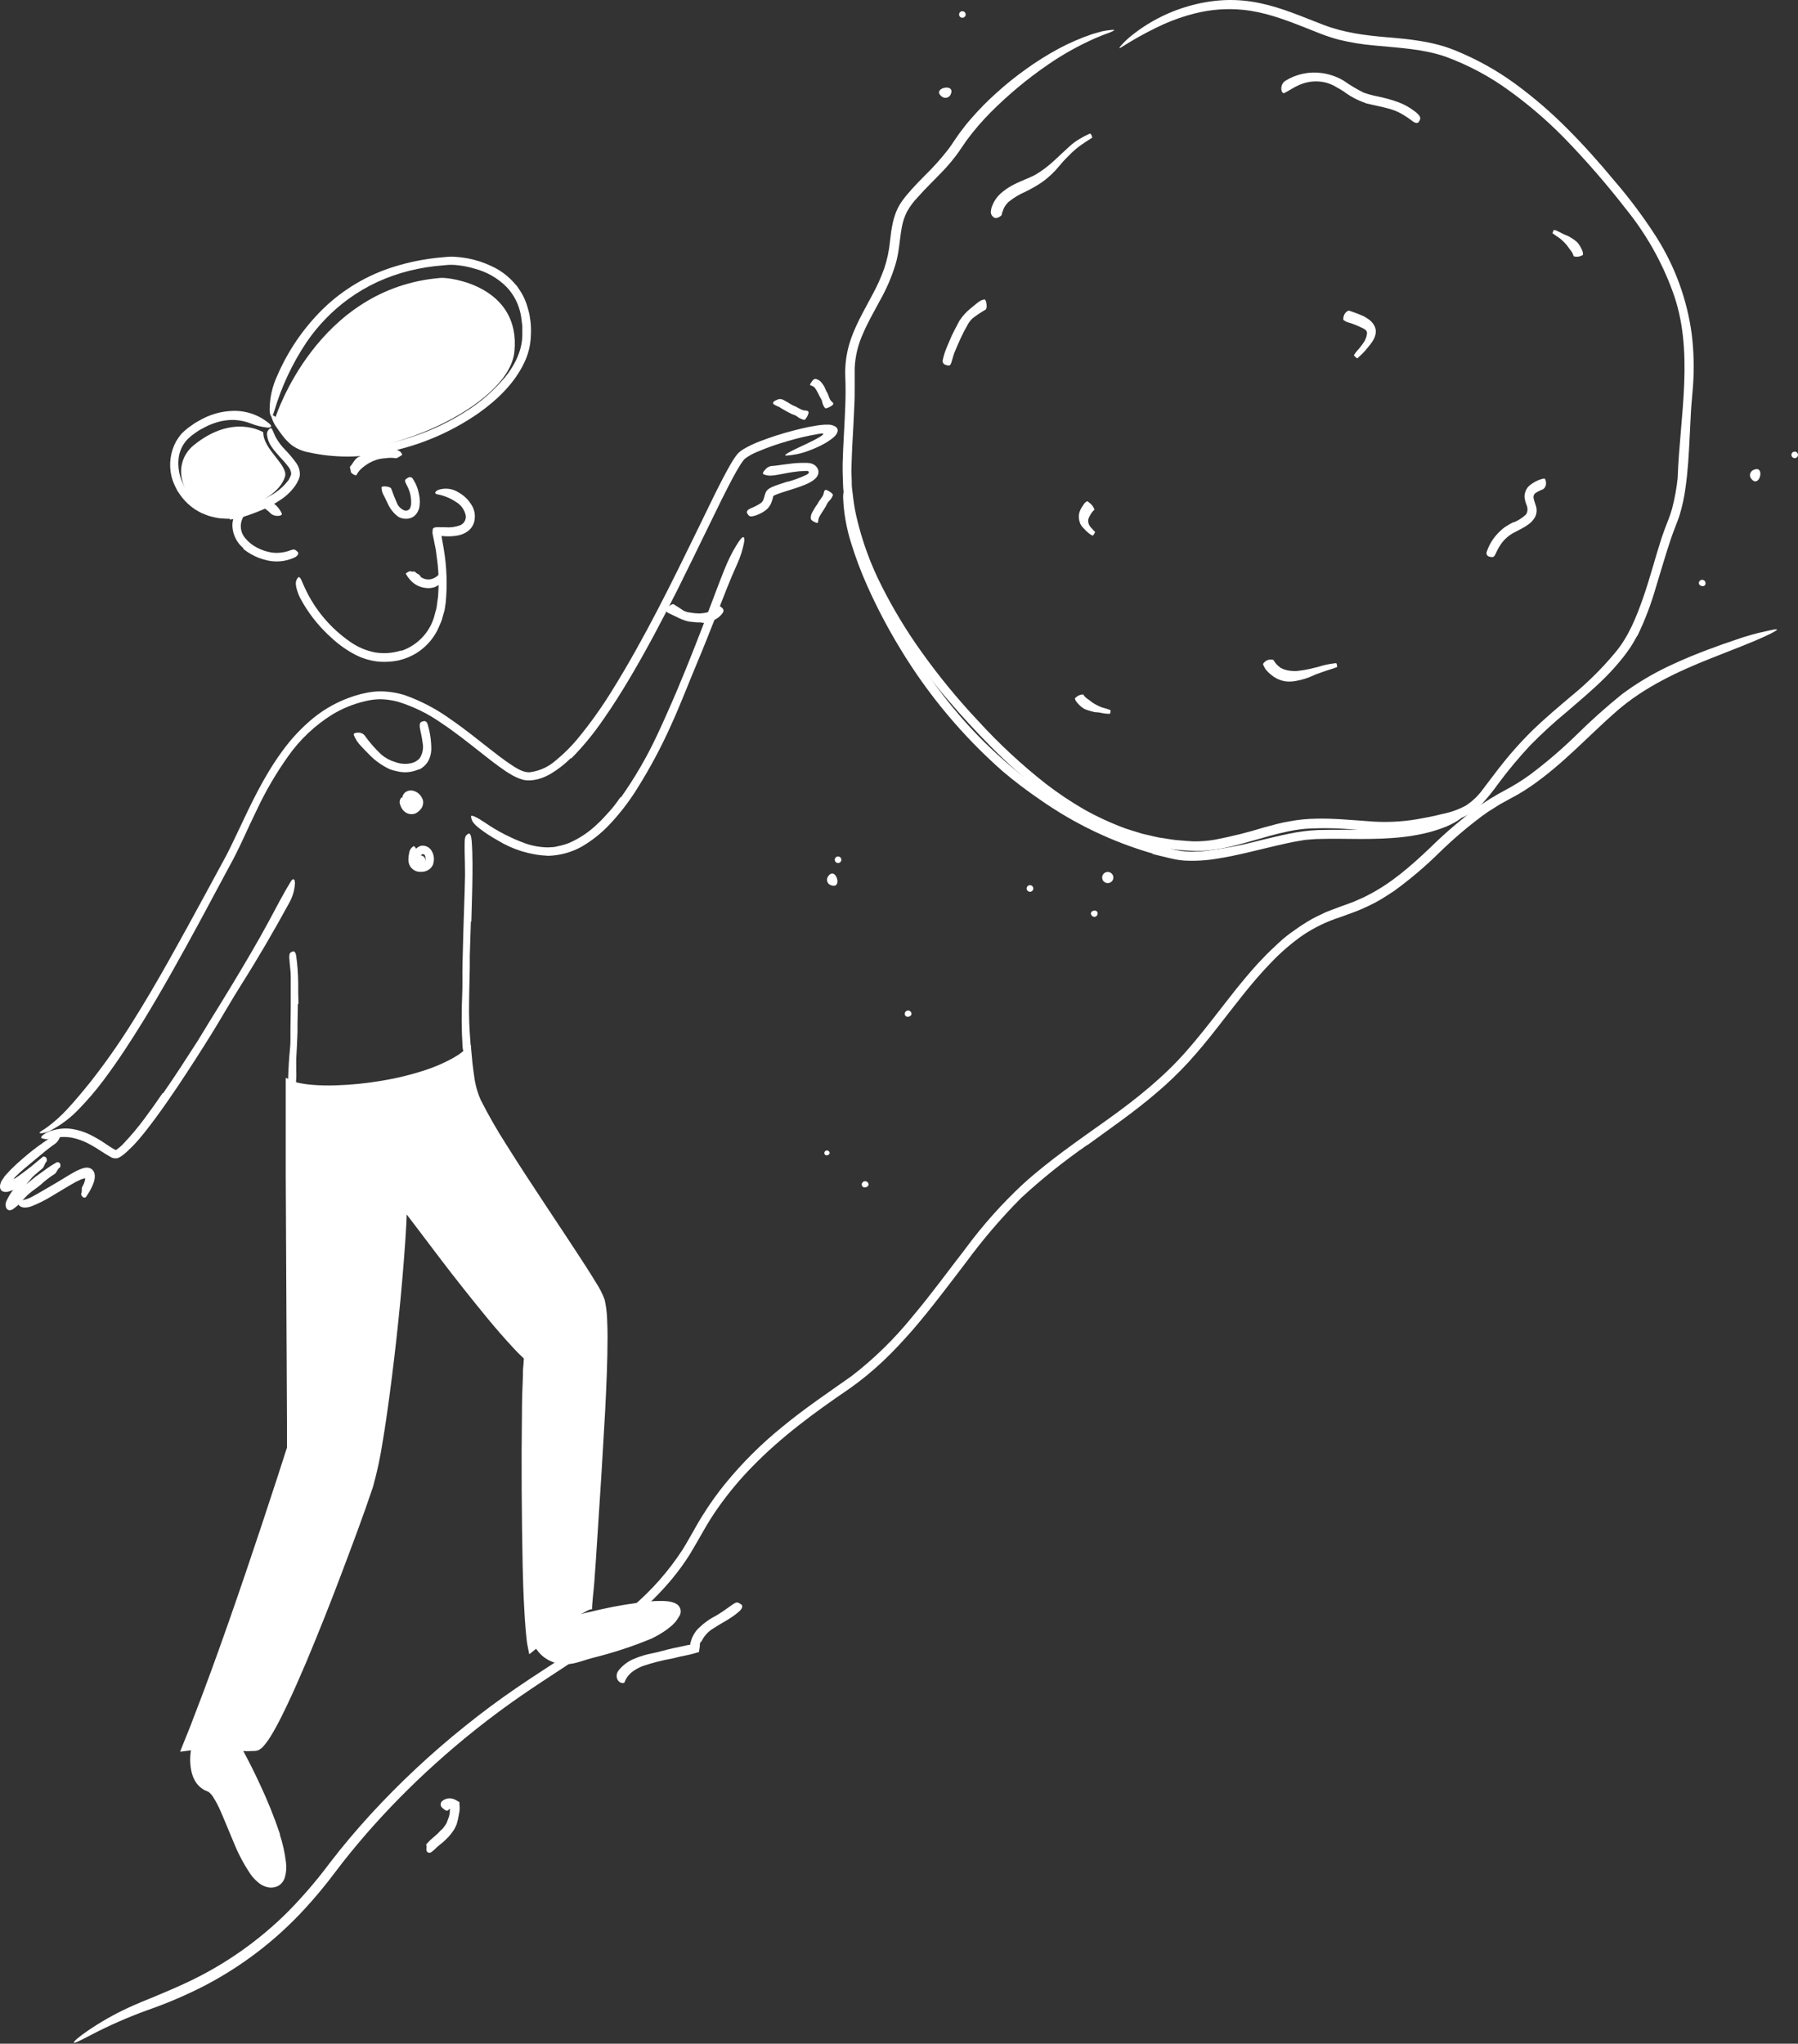 <svg width="505" height="574" viewBox="0 0 505 574" fill="none" xmlns="http://www.w3.org/2000/svg">
<rect x="0" y="0" width="505" height="574" fill="#333333" stroke="none"/>
<path d="M270.379 3.151C270.623 3.172 270.85 3.289 271.009 3.476C271.167 3.663 271.245 3.905 271.224 4.149C271.203 4.393 271.086 4.618 270.898 4.776C270.71 4.934 270.467 5.011 270.223 4.99C270.101 4.98 269.983 4.946 269.875 4.891C269.767 4.835 269.671 4.759 269.593 4.666C269.514 4.574 269.455 4.466 269.418 4.351C269.381 4.236 269.367 4.114 269.377 3.993C269.388 3.872 269.422 3.755 269.477 3.647C269.533 3.54 269.61 3.444 269.703 3.366C269.796 3.288 269.903 3.228 270.019 3.192C270.135 3.155 270.257 3.141 270.379 3.151Z" fill="white"/>
<path d="M305.345 321.601C298.809 326.127 292.599 331.104 286.763 336.496C281.173 342.13 276.009 348.169 271.315 354.564C266.452 360.923 261.64 367.373 256.361 373.512C253.695 376.556 250.939 379.535 247.974 382.333C244.997 385.147 241.82 387.745 238.468 390.104C228.807 396.671 219.405 403.587 211.356 411.863C207.805 415.479 204.556 419.377 201.642 423.52C200.186 425.592 198.821 427.742 197.559 429.996C196.298 432.25 194.959 434.503 193.658 436.705C188.028 445.629 180.187 452.869 171.852 459.034C163.516 465.199 154.635 470.561 146.183 476.403C137.742 482.257 129.69 488.647 122.074 495.533C115.296 501.648 108.891 508.161 102.894 515.038C99.916 518.484 97.017 521.994 94.299 525.62C91.581 529.247 88.629 532.847 85.522 536.202C77.514 544.913 68.051 552.175 57.551 557.663C52.305 560.361 46.873 562.685 41.297 564.619C35.854 566.595 30.55 568.932 25.42 571.613C22.221 573.296 20.804 573.97 20.738 573.672C20.674 573.374 22.039 572.144 24.64 570.369C28.185 567.943 31.925 565.811 35.822 563.997C38.228 562.857 41.024 561.756 43.755 560.629C46.485 559.502 49.463 558.22 52.467 556.821C63.109 551.843 72.792 545.044 81.075 536.733C85.188 532.532 89.016 528.063 92.531 523.354C96.184 518.574 100.073 513.989 104.13 509.547C112.268 500.696 121.066 492.469 130.449 484.938C135.13 481.156 139.967 477.555 144.96 474.136C149.928 470.73 155.012 467.505 160.018 464.215C166.086 460.35 171.89 456.088 177.391 451.457C182.928 446.786 187.747 441.332 191.695 435.267C192.657 433.739 193.515 432.172 194.439 430.579C195.362 428.986 196.259 427.302 197.273 425.735C199.237 422.552 201.409 419.502 203.775 416.604C208.5 410.833 213.803 405.556 219.6 400.854C225.842 395.673 232.682 391.088 239.196 386.477C245.53 381.594 251.264 375.986 256.283 369.769C261.484 363.617 266.192 357.102 271.159 350.704C275.986 344.147 281.42 338.055 287.387 332.507C294.838 325.759 303.121 320.125 311.157 314.374C319.194 308.623 326.983 302.406 333.458 294.946C338.374 289.325 342.808 283.289 347.554 277.344C349.96 274.417 352.365 271.49 355.044 268.783C356.344 267.384 357.775 266.115 359.153 264.807C360.532 263.499 362.053 262.307 363.639 261.232C365.189 260.109 366.8 259.071 368.464 258.123C369.309 257.644 370.193 257.256 371.064 256.828L372.365 256.194L373.665 255.689L376.357 254.678L378.957 253.733C379.846 253.434 380.715 253.079 381.558 252.671C382.414 252.32 383.252 251.926 384.068 251.492C390.7 248.138 396.317 243.203 401.713 238.061C405.87 233.977 410.306 230.186 414.99 226.715C417.365 225.016 419.849 223.476 422.428 222.104C424.936 220.79 427.347 219.301 429.645 217.649C434.215 214.227 438.558 210.515 442.648 206.536C446.748 202.469 451.053 198.613 455.548 194.983C459.659 191.929 464.062 189.287 468.694 187.095C473.024 185.036 476.704 183.585 479.799 182.419C482.894 181.254 485.417 180.386 487.484 179.699C490.299 178.694 493.18 177.881 496.105 177.264C497.029 177.07 498.225 176.785 498.797 176.746C499.746 176.669 498.472 177.472 495.338 178.909C492.204 180.347 487.146 182.303 480.722 184.828C471.243 188.584 461.802 192.988 454.065 199.736C446.328 206.484 439.059 214.566 429.983 220.822C428.852 221.612 427.668 222.337 426.472 223.05L422.909 225.005L421.193 225.951C420.633 226.288 420.087 226.65 419.541 227L417.877 228.049L416.277 229.189C412.014 232.369 407.969 235.831 404.171 239.55C400.24 243.42 396.023 246.992 391.558 250.236C390.4 251.013 389.204 251.764 388.008 252.502C386.811 253.241 385.55 253.888 384.276 254.484C383.001 255.08 381.675 255.689 380.375 256.155L376.474 257.58C372.73 258.769 369.175 260.483 365.915 262.67C362.702 264.926 359.723 267.494 357.021 270.337C351.494 276.01 346.722 282.499 341.703 288.884C339.206 292.083 336.592 295.257 333.822 298.3C331.035 301.336 328.06 304.195 324.915 306.862C318.673 312.224 311.912 316.887 305.41 321.614L305.345 321.601Z" fill="white"/>
<path d="M116.86 225.29C116.86 226.132 116.522 226.806 116.093 226.806C115.664 226.806 114.025 226.132 114.025 225.29C114.025 224.448 115.677 223.762 116.093 223.762C116.509 223.762 116.86 224.448 116.86 225.29Z" fill="white"/>
<path d="M118.134 242.879C118.859 242.879 119.447 242.293 119.447 241.571C119.447 240.848 118.859 240.263 118.134 240.263C117.409 240.263 116.821 240.848 116.821 241.571C116.821 242.293 117.409 242.879 118.134 242.879Z" fill="white"/>
<path d="M68.396 154.003C67.478 153.246 66.728 152.31 66.191 151.251C65.654 150.192 65.342 149.035 65.275 147.85C65.236 146.969 65.373 146.089 65.678 145.26C66.233 143.919 67.071 142.713 68.136 141.724L68.903 141.038C69.204 140.784 69.531 140.563 69.878 140.377C70.574 140.012 71.342 139.804 72.128 139.768C73.454 139.74 74.761 140.086 75.899 140.766C77.325 141.527 78.463 142.733 79.137 144.198C79.319 144.651 78.734 144.884 78.018 144.897C77.287 144.931 76.571 144.685 76.016 144.211C74.351 142.385 72.115 141.465 70.346 142.812C69.049 143.763 68.128 145.139 67.746 146.698C67.567 147.52 67.592 148.373 67.819 149.183C68.046 149.993 68.467 150.736 69.046 151.348C69.786 152.208 70.665 152.939 71.647 153.51C73.184 154.41 74.886 154.996 76.653 155.233C77.99 155.363 79.341 155.24 80.632 154.87C80.918 154.806 81.165 154.676 81.438 154.598C82.427 154.262 82.739 154.236 83.272 154.715C83.389 154.832 83.519 154.922 83.623 155.039C83.961 155.414 83.714 156.049 82.843 156.528C80.139 157.819 77.046 158.046 74.182 157.163C72.005 156.574 69.982 155.523 68.253 154.08L68.396 154.003Z" fill="white"/>
<path d="M112.764 182.782C115.111 181.981 117.211 180.591 118.862 178.747C120.513 176.902 121.66 174.666 122.191 172.252L122.555 170.957C122.651 170.495 122.72 170.028 122.763 169.558C122.854 168.625 123.088 167.719 123.088 166.76C123.277 164.015 123.224 161.259 122.932 158.523C122.75 157.15 122.607 155.764 122.399 154.391L121.463 149.716L121.541 148.589C121.71 148.252 122.022 148.148 122.451 148.084C122.923 148.039 123.397 148.039 123.869 148.084H125.013C126.426 148.211 127.851 148.03 129.187 147.553C129.726 147.341 130.179 146.956 130.474 146.458C130.768 145.961 130.888 145.379 130.812 144.807C130.647 143.994 130.309 143.227 129.82 142.557C129.331 141.886 128.702 141.328 127.978 140.921C126.474 139.918 124.786 139.222 123.01 138.875C121.957 138.732 121.983 138.111 123.127 137.58C124.071 137.268 125.074 137.172 126.06 137.3C127.046 137.428 127.991 137.776 128.823 138.318C130.545 139.282 131.936 140.739 132.815 142.501C133.291 143.51 133.471 144.633 133.335 145.739C133.217 146.949 132.657 148.074 131.762 148.9C130.936 149.613 129.943 150.107 128.875 150.337C127.961 150.535 127.028 150.635 126.092 150.635C125.467 150.651 124.841 150.621 124.22 150.544H124.051C124.051 150.544 124.051 150.622 124.051 150.674V150.778C124.048 150.825 124.048 150.873 124.051 150.92L124.259 152.021L124.649 154.249C125.486 159.216 125.665 164.272 125.182 169.286L124.87 171.358L124.311 173.301L124.025 174.324L123.609 175.309C123.309 175.956 123.075 176.604 122.724 177.251C121.371 179.81 119.355 181.961 116.886 183.481C115.371 184.397 113.721 185.07 111.996 185.476C110.288 185.836 108.538 185.967 106.795 185.864C104.144 185.675 101.567 184.9 99.253 183.598C96.984 182.352 94.882 180.824 92.998 179.052C90.054 176.412 87.514 173.357 85.456 169.985C85.001 169.247 84.598 168.47 84.156 167.68C82.856 164.649 82.921 163.432 83.402 162.668C83.5 162.484 83.622 162.314 83.766 162.162C83.987 161.981 84.26 162.162 84.533 162.693C84.7 163.008 84.847 163.333 84.975 163.665C85.157 164.04 85.352 164.494 85.547 164.96C88.383 171.194 92.881 176.533 98.551 180.399C100.605 181.806 102.929 182.777 105.378 183.248C107.818 183.639 110.317 183.453 112.673 182.704L112.764 182.782Z" fill="white"/>
<path d="M141.657 106.21C144.674 102.506 146.859 98.154 146.703 93.413C146.703 92.818 146.703 92.222 146.703 91.626L146.495 89.878C146.371 88.716 146.127 87.57 145.767 86.458C145.053 84.254 143.849 82.24 142.243 80.565C139.8 78.121 136.748 76.369 133.4 75.488C131.928 75.034 130.418 74.713 128.888 74.529C128.143 74.428 127.391 74.376 126.639 74.374C125.91 74.374 125.078 74.491 124.298 74.543C121.14 74.787 118.008 75.294 114.935 76.058C111.863 76.828 108.869 77.877 105.989 79.192C103.118 80.528 100.383 82.137 97.823 83.997C93.261 87.334 89.303 91.421 86.12 96.082C82.113 102.06 79.044 108.611 77.017 115.509C76.692 116.572 76.445 116.999 76.211 116.908C75.977 116.818 75.782 116.235 75.73 115.225C75.722 111.893 76.446 108.599 77.85 105.575C80.874 98.529 85.246 92.138 90.723 86.756C96.261 81.365 102.99 77.341 110.371 75.009C114.846 73.593 119.464 72.676 124.142 72.276L125.897 72.12C126.52 72.069 127.147 72.069 127.77 72.12C128.973 72.201 130.172 72.348 131.359 72.561C133.724 73.011 136.019 73.769 138.186 74.814C140.62 75.943 142.784 77.577 144.531 79.607L145.207 80.358L145.767 81.2C146.15 81.745 146.501 82.311 146.82 82.897C147.439 84.078 147.923 85.325 148.263 86.614C148.419 87.261 148.64 87.909 148.744 88.543L149.017 90.409C149.158 91.699 149.184 92.999 149.095 94.294C149.021 96.946 148.378 99.552 147.21 101.936C144.401 107.79 139.629 112.297 134.558 115.937C126.724 121.398 117.837 125.178 108.46 127.037C101.274 128.63 93.825 128.63 86.64 127.037C84.946 126.72 83.343 126.034 81.946 125.029C80.9 124.194 79.973 123.223 79.189 122.141C78.552 121.312 78.097 120.638 77.72 120.082C77.17 119.332 76.732 118.508 76.419 117.634C76.3 117.344 76.204 117.045 76.133 116.74C76.133 116.364 76.588 116.494 77.499 117.154C78.806 118.209 79.981 119.418 80.996 120.755C81.896 121.913 83.003 122.897 84.26 123.656C84.884 123.99 85.542 124.255 86.224 124.446L88.525 124.99C91.671 125.617 94.876 125.899 98.083 125.832C104.678 125.639 111.198 124.388 117.393 122.128C122.049 120.473 126.503 118.301 130.67 115.652C134.836 113.081 138.559 109.857 141.697 106.106L141.657 106.21Z" fill="white"/>
<path d="M64.496 145.701C63.814 145.717 63.132 145.687 62.454 145.61C61.792 145.6 61.133 145.513 60.49 145.351C59.84 145.195 59.19 145.079 58.553 144.872L56.694 144.133C54.274 142.986 52.191 141.238 50.647 139.056L49.828 137.852L49.178 136.556C48.754 135.685 48.419 134.774 48.176 133.837C47.365 130.487 47.828 126.957 49.477 123.928C49.92 123.195 50.415 122.493 50.959 121.83C51.54 121.254 52.152 120.709 52.792 120.198L54.782 118.799C55.471 118.372 56.212 118.009 56.915 117.608C59.512 116.264 62.377 115.512 65.302 115.406C69.105 115.263 72.821 116.559 75.704 119.032C76.147 119.421 76.225 119.758 76.043 119.913C75.693 120.088 75.295 120.143 74.911 120.069C73.398 119.898 71.915 119.524 70.503 118.955C68.993 118.371 67.4 118.03 65.783 117.944C64.151 117.908 62.523 118.126 60.959 118.592C60.163 118.835 59.382 119.12 58.618 119.447C57.851 119.797 57.123 120.237 56.368 120.613C55.614 120.988 54.938 121.571 54.21 122.05C53.876 122.282 53.563 122.542 53.274 122.827C52.952 123.074 52.66 123.357 52.402 123.669C51.08 125.173 50.286 127.064 50.14 129.057C49.855 132.382 50.853 135.69 52.931 138.308C55.008 140.926 58.009 142.657 61.323 143.149C62.025 143.291 62.753 143.266 63.468 143.343C63.805 143.382 64.146 143.382 64.483 143.343C64.808 143.343 65.172 143.24 65.523 143.175C66.966 142.876 68.387 142.478 69.775 141.983C71.898 141.26 73.948 140.341 75.9 139.237C77.824 138.205 79.511 136.785 80.854 135.067C80.971 134.899 81.101 134.73 81.205 134.562L81.452 134.031C81.53 133.849 81.647 133.668 81.699 133.5C81.722 133.352 81.752 133.205 81.79 133.059C81.74 132.357 81.472 131.687 81.023 131.143C80.113 129.847 78.812 128.643 77.668 127.257C77.131 126.669 76.64 126.041 76.199 125.379C75.554 124.441 75.148 123.361 75.015 122.232C74.968 121.959 74.981 121.679 75.056 121.413C75.13 121.146 75.263 120.899 75.445 120.69C75.571 120.536 75.715 120.397 75.874 120.276C76.108 120.146 76.355 120.379 76.563 120.833C76.667 121.053 76.758 121.338 76.927 121.662L77.135 122.18C77.226 122.361 77.33 122.555 77.421 122.763C78.124 124.041 78.999 125.218 80.022 126.26C81.206 127.468 82.293 128.767 83.272 130.145C83.939 131.11 84.267 132.266 84.209 133.435C84.209 133.772 84.066 134.096 83.975 134.419C83.884 134.743 83.767 134.886 83.663 135.119C83.464 135.576 83.216 136.011 82.921 136.414C81.862 137.911 80.541 139.205 79.02 140.235C76.882 141.694 74.578 142.894 72.155 143.81C70.958 144.276 69.749 144.708 68.527 145.105C67.252 145.489 65.947 145.767 64.626 145.934L64.496 145.701Z" fill="white"/>
<path d="M77.421 117.09C77.421 117.09 88.981 80.824 123.817 78.052C126.418 77.845 146.3 80.397 144.48 98.776C142.971 114.098 107.238 130.119 87.486 126.078C81.79 124.887 79.814 122.063 77.421 117.09Z" fill="white"/>
<path d="M73.949 121.416C73.949 121.416 65.523 116.028 54.444 125.016C47.045 131.026 51.57 143.835 63.897 143.615C66.498 143.615 77.889 140.61 80.034 133.914C81.062 130.663 73.845 126.208 73.949 121.416Z" fill="white"/>
<path d="M160.318 212.934C158.591 214.656 156.656 216.157 154.557 217.403C153.444 218.044 152.25 218.536 151.007 218.866C150.35 219.028 149.68 219.132 149.005 219.177H147.977C147.601 219.143 147.227 219.082 146.859 218.996C145.614 218.64 144.427 218.108 143.335 217.415C142.269 216.794 141.307 216.12 140.344 215.421C138.433 214.048 136.612 212.597 134.805 211.173C131.177 208.31 127.588 205.474 123.804 202.961C120.126 200.392 116.068 198.413 111.776 197.094C110.243 196.682 108.668 196.448 107.081 196.394C105.502 196.38 103.928 196.576 102.4 196.977C99.243 197.723 96.221 198.951 93.441 200.617C88.516 203.666 84.261 207.675 80.931 212.403C77.534 217.18 74.575 222.252 72.089 227.557C69.489 232.828 67.226 238.346 64.287 243.578L55.887 259.237C50.868 268.472 45.744 277.746 40.283 286.67C36.759 292.394 33.092 298.054 28.996 303.507C26.951 306.233 24.736 308.829 22.364 311.278C20.003 313.824 17.218 315.945 14.133 317.547C13.626 317.767 13.184 317.949 12.832 318.078C12.507 318.157 12.177 318.218 11.844 318.259C11.324 318.324 11.09 318.259 11.103 318.156C11.116 318.052 11.35 317.819 11.779 317.547L12.546 317.081L13.509 316.394C15.411 314.969 17.178 313.374 18.788 311.628C20.817 309.478 23.04 306.797 25.42 303.857C29.617 298.508 33.523 292.939 37.123 287.175C40.751 281.411 44.197 275.518 47.526 269.573C50.855 263.628 54.17 257.618 57.434 251.57L62.35 242.503C64.027 239.524 65.457 236.468 66.94 233.333C70.451 225.886 74.053 218.128 79.15 211.147C81.678 207.611 84.66 204.419 88.018 201.653C91.431 198.889 95.335 196.789 99.526 195.462L101.256 194.957L103.024 194.568C104.236 194.32 105.468 194.19 106.704 194.18C109.152 194.17 111.584 194.555 113.908 195.319C118.385 196.937 122.613 199.169 126.47 201.951C130.371 204.619 133.986 207.546 137.64 210.408C139.46 211.833 141.294 213.258 143.179 214.527C145.065 215.796 147.08 217.118 148.979 216.871C151.652 216.495 154.152 215.331 156.156 213.53C158.329 211.754 160.328 209.776 162.125 207.624C165.739 203.248 169.041 198.626 172.008 193.791C181.11 179.129 188.743 163.496 196.259 148.071C199.211 142.074 201.955 136.077 205.257 130.275C205.687 129.549 206.129 128.837 206.649 128.125C206.919 127.74 207.228 127.384 207.572 127.063C207.916 126.755 208.285 126.477 208.677 126.234C210.144 125.359 211.684 124.614 213.281 124.006C216.399 122.797 219.586 121.772 222.825 120.936C224.255 120.561 225.673 120.224 227.103 119.926C227.831 119.779 228.56 119.65 229.288 119.538L229.873 119.447L230.757 119.343C231.336 119.28 231.918 119.254 232.5 119.266C233.291 119.231 234.073 119.444 234.736 119.874C235.017 120.07 235.208 120.368 235.269 120.703C235.298 121.007 235.24 121.312 235.1 121.584C234.736 122.594 233.059 123.695 231.876 124.407L231.42 124.667L231.095 124.835L230.497 125.159C230.094 125.353 229.717 125.534 229.353 125.69C228.625 126.018 227.961 126.29 227.363 126.506C225.75 127.154 224.058 127.589 222.331 127.801C221.801 127.881 221.267 127.933 220.732 127.956C220.146 127.956 220.862 127.386 222.63 126.506C223.514 126.052 224.672 125.534 226.037 124.887C226.713 124.576 227.441 124.226 228.209 123.838L229.379 123.216L229.977 122.879L230.276 122.711L230.432 122.607C230.631 122.491 230.818 122.356 230.991 122.206C231.095 122.089 231.342 121.934 231.173 121.765C230.977 121.719 230.772 121.719 230.575 121.765L229.769 121.895C226.857 122.396 223.978 123.071 221.148 123.915C218.283 124.727 215.473 125.717 212.734 126.881C211.461 127.381 210.262 128.052 209.171 128.876C208.739 129.341 208.356 129.849 208.027 130.391C207.637 131 207.26 131.686 206.883 132.282C203.944 137.541 201.304 143.162 198.574 148.731C195.843 154.301 193.138 159.935 190.317 165.569C186.142 173.871 181.812 182.134 177.053 190.177C174.673 194.206 172.177 198.182 169.472 202.041C166.798 205.971 163.774 209.651 160.435 213.038L160.318 212.934Z" fill="white"/>
<path d="M221.226 135.313C223.041 134.821 224.808 134.167 226.505 133.357L226.856 133.137L226.96 133.059C227.024 132.996 227.08 132.927 227.129 132.852C227.175 132.776 227.189 132.685 227.17 132.599C227.15 132.512 227.099 132.436 227.025 132.386C226.951 132.324 226.861 132.284 226.765 132.269H226.583H226.167C224.943 132.303 223.723 132.415 222.513 132.606C221.408 132.761 220.303 133.008 219.171 133.215C218.456 133.344 217.728 133.487 216.961 133.552C216.142 133.653 215.311 133.551 214.542 133.254C213.996 133.02 214.386 132.489 214.88 131.958C215.288 131.398 215.899 131.017 216.584 130.896C219.184 130.728 222.084 130.029 225.205 130.003C225.686 130.003 226.128 130.003 226.726 130.003C227.089 130.028 227.45 130.08 227.806 130.158C228.142 130.257 228.462 130.405 228.755 130.598C229.044 130.789 229.291 131.035 229.483 131.322C229.675 131.608 229.808 131.931 229.873 132.269C229.908 132.613 229.869 132.961 229.759 133.289C229.65 133.617 229.471 133.919 229.236 134.173C228.961 134.471 228.656 134.74 228.326 134.976C228.083 135.145 227.831 135.301 227.572 135.443C227.103 135.698 226.622 135.927 226.128 136.129C225.179 136.53 224.217 136.854 223.267 137.165L219.769 138.279L218.469 138.732L217.858 138.965L217.39 139.186C217.329 139.209 217.274 139.246 217.229 139.293C217.184 139.34 217.15 139.396 217.13 139.458V139.639L217.039 139.963C216.908 140.437 216.752 140.904 216.571 141.362C216.233 142.147 215.695 142.83 215.01 143.343C214.379 143.816 213.688 144.203 212.956 144.496C212.651 144.632 212.338 144.748 212.019 144.846C210.849 145.195 210.433 145.066 210.069 144.496C209.974 144.37 209.892 144.235 209.822 144.094C209.627 143.628 210.017 143.136 210.771 142.799C211.812 142.407 212.803 141.894 213.723 141.271C214.021 141.04 214.254 140.737 214.399 140.39C214.492 140.158 214.571 139.92 214.633 139.678L214.763 139.212L214.841 138.952C214.881 138.793 214.934 138.638 214.997 138.486C215.157 138.026 215.457 137.628 215.855 137.346C216.054 137.202 216.262 137.072 216.48 136.958L216.896 136.764C217.429 136.53 217.923 136.349 218.404 136.181L221.265 135.235L221.226 135.313Z" fill="white"/>
<path d="M174.387 223.982C178.25 218.52 181.622 212.729 184.465 206.678C185.531 204.476 186.507 202.223 187.508 199.982C191.045 192.081 194.244 183.999 197.377 175.891L201.474 165.064C203.268 160.479 204.88 155.738 207.897 151.568C208.912 150.273 209.198 150.894 209.003 152.28C208.596 154.405 207.936 156.475 207.039 158.445C204.984 162.927 203.229 167.628 201.383 172.291C199.536 176.954 197.703 181.668 195.726 186.344C193.372 191.939 191.136 197.858 188.548 203.518C185.756 209.784 182.518 215.843 178.861 221.651C176.602 225.259 173.989 228.635 171.058 231.727C168.806 234.089 166.232 236.125 163.412 237.776C160.527 239.386 157.292 240.275 153.985 240.366C148.948 240.15 144.05 238.652 139.759 236.014C138.81 235.47 137.887 234.939 136.976 234.331C133.596 232.064 132.737 231.067 132.451 230.057C132.378 229.828 132.321 229.594 132.282 229.357C132.282 228.722 133.817 229.448 136.183 231.028C139.729 233.469 143.574 235.445 147.626 236.908C149.614 237.597 151.699 237.965 153.803 237.996C154.31 237.996 154.817 237.931 155.337 237.918C155.857 237.905 156.352 237.724 156.859 237.633C157.889 237.425 158.898 237.126 159.876 236.74C162.826 235.448 165.518 233.636 167.821 231.391C169.03 230.303 170.109 229.046 171.228 227.829C172.346 226.611 173.334 225.238 174.283 223.865L174.387 223.982Z" fill="white"/>
<path d="M45.835 307.03C49.177 302.225 52.337 297.316 55.523 292.355L58.864 286.877C62.843 280.466 66.784 274.028 70.567 267.514C72.271 264.625 73.909 261.685 75.496 258.758C77.537 255.002 79.462 251.168 81.712 247.542C81.836 247.328 81.999 247.139 82.193 246.985C82.249 246.941 82.317 246.914 82.388 246.907V247.024H82.466C82.622 246.946 82.7 247.127 82.752 247.321C82.814 247.585 82.845 247.854 82.843 248.125C82.726 250.08 82.156 251.982 81.178 253.681C76.991 261.348 72.609 268.899 67.889 276.36C65.067 280.815 62.375 285.595 59.541 290.18C56.42 295.213 53.208 300.204 49.905 305.152C47.864 308.183 45.783 311.188 43.611 314.141C42.142 316.122 40.634 318.091 39.021 319.982C38.215 320.914 37.37 321.847 36.42 322.728C35.965 323.168 35.51 323.608 35.016 324.023C34.769 324.23 34.509 324.424 34.236 324.619C33.941 324.828 33.632 325.019 33.313 325.189C32.929 325.326 32.519 325.372 32.115 325.322C31.71 325.273 31.323 325.129 30.985 324.904C28.983 323.803 27.37 322.546 25.537 321.575C23.803 320.574 21.913 319.869 19.945 319.49C19.085 319.361 18.214 319.313 17.344 319.347C16.229 319.439 15.121 319.608 14.029 319.852C13.479 319.996 12.901 319.996 12.351 319.852C12.133 319.821 11.919 319.765 11.714 319.684C11.441 319.542 11.571 319.218 12.091 318.764C12.972 318.091 13.994 317.626 15.082 317.405C16.775 316.94 18.547 316.834 20.283 317.094C22.023 317.37 23.711 317.907 25.29 318.687C26.819 319.445 28.292 320.31 29.698 321.277C30.387 321.73 30.998 322.184 31.7 322.572C31.964 322.74 32.242 322.883 32.532 323L32.688 322.922L33.014 322.689C33.248 322.524 33.474 322.347 33.69 322.158C34.145 321.769 34.6 321.329 34.99 320.863C36.974 318.761 38.828 316.542 40.543 314.218C42.298 311.874 44.002 309.465 45.666 307.03H45.835Z" fill="white"/>
<path d="M166.312 451.923C161.449 452.532 152.932 459.695 149.408 462.285C148.251 458.697 147.444 395.699 148.732 380.688C138.199 371.142 115.469 339.591 112.608 336.651C112.946 349.007 107.641 404.843 103.311 417.666C98.109 433.052 76.927 489.873 71.647 490.352C65.9 490.87 61.141 489.057 52.142 490.352C64.118 461.236 81.452 406.268 81.452 406.268C81.452 406.268 81.01 349.279 80.789 303.883C87.485 307.768 120.215 304.997 131.502 294.881C131.97 301.02 132.802 305.968 133.96 308.649C139.343 320.694 166.468 358.76 168.653 364.627C172.125 373.875 164.622 439.244 166.312 451.923Z" fill="white"/>
<path d="M82.856 375.74L82.973 404.403V406.32C82.973 406.579 82.83 406.902 82.804 407.071L82.661 407.498L82.388 408.353L81.296 411.772L79.072 418.598L74.573 432.211C68.461 450.343 62.272 468.476 55.237 486.285L54.392 488.37L54.274 488.668L54.209 488.811V488.888H54.522H54.951C55.848 488.811 56.745 488.746 57.642 488.733C61.257 488.59 64.846 489.083 68.214 489.251C69.05 489.296 69.888 489.296 70.724 489.251H71.335C71.394 489.269 71.458 489.269 71.517 489.251C71.74 489.098 71.942 488.915 72.115 488.707C73.157 487.425 74.072 486.046 74.846 484.588C76.51 481.596 78.019 478.462 79.475 475.328C84.559 464.189 89.098 452.765 93.519 441.329C95.712 435.587 97.858 429.836 99.956 424.077L101.503 419.738L102.244 417.575L102.868 415.425C103.284 413.987 103.557 412.472 103.909 411.008L104.754 406.501C106.795 394.443 108.213 382.242 109.461 370.041C110.072 363.928 110.618 357.815 111.06 351.701C111.282 348.645 111.477 345.588 111.607 342.531L111.789 336.211C111.789 335.693 111.789 335.045 111.854 334.618L112.985 335.913C113.7 336.781 114.415 337.584 115.144 338.503L125.546 351.986C128.875 356.312 132.243 360.625 135.676 364.86C139.109 369.096 142.607 373.279 146.326 377.191C146.794 377.67 147.249 378.188 147.743 378.628L149.395 380.221L149.681 380.493C149.693 380.623 149.693 380.753 149.681 380.882V381.659L149.616 382.682C149.616 383.356 149.525 383.978 149.499 384.703C149.382 387.397 149.317 390.091 149.265 392.798C149.07 404.455 149.135 416.034 149.265 427.652L149.59 445.098L149.863 453.789L150.058 458.127L150.162 459.746C150.167 460.036 150.211 460.323 150.292 460.601L151.709 459.526L154.479 457.467C156.343 456.086 158.284 454.811 160.292 453.646C161.969 452.516 163.897 451.81 165.909 451.587C166.702 451.587 166.221 451.82 164.947 452.39C162.918 453.424 160.997 454.656 159.212 456.068C157.977 457.001 156.612 458.089 155.129 459.306L152.828 461.249L150.942 462.79C150.188 463.399 149.434 464.008 148.653 464.616C148.51 464.059 148.406 463.321 148.263 462.674C148.12 462.026 147.99 461.378 147.925 460.588C147.86 459.798 147.808 459.41 147.743 458.814L147.626 457.519C147.47 455.718 147.353 453.84 147.249 451.911C147.028 448.025 146.885 443.945 146.794 439.658C146.521 425.411 146.404 411.241 146.599 397.02C146.599 393.458 146.716 389.91 146.872 386.335C146.872 385.441 146.872 384.547 146.989 383.641L147.132 381.556L146.885 381.309L145.897 380.364C145.234 379.716 144.596 379.069 144.011 378.395C139.083 373.111 134.649 367.529 130.202 361.946C125.754 356.364 121.476 350.652 117.198 344.992L114.441 341.379L114.298 341.184C114.298 341.184 114.233 341.081 114.22 341.12V341.236L114.116 343.826C113.999 345.601 113.921 347.401 113.791 349.176C112.79 363.423 111.295 377.67 109.409 391.917C108.837 396.165 108.239 400.427 107.511 404.714C106.86 409.057 105.944 413.356 104.767 417.588C101.984 425.916 98.889 434.076 95.781 442.313C92.674 450.551 89.41 458.736 85.977 466.922C84.247 470.976 82.479 475.03 80.58 479.019C79.631 481.014 78.656 482.995 77.59 484.951C77.056 485.935 76.51 486.907 75.899 487.865C75.288 488.87 74.578 489.811 73.78 490.676C73.501 490.98 73.177 491.237 72.817 491.44C72.599 491.564 72.362 491.652 72.115 491.699C71.915 491.749 71.71 491.775 71.504 491.777C70.867 491.777 70.204 491.841 69.606 491.841C68.305 491.841 67.122 491.751 65.9 491.66C63.481 491.453 61.127 491.233 58.774 491.259C57.59 491.259 56.42 491.323 55.237 491.427C54.34 491.505 53.247 491.66 52.298 491.777L50.828 491.971H50.647C50.647 491.971 50.647 491.854 50.647 491.803L50.789 491.466L51.063 490.766L52.909 486.194C53.364 485.08 53.806 483.967 54.209 482.84C57.694 473.89 60.971 464.837 64.157 455.757C67.343 446.678 70.438 437.56 73.468 428.429L77.98 414.713L80.19 407.835L80.476 406.98L80.606 406.553C80.619 406.489 80.619 406.423 80.606 406.359V400.983C80.485 377.281 80.368 353.584 80.255 329.89V316.938V310.462V303.209C80.255 303.015 80.255 302.769 80.32 302.73C81.061 303.106 81.894 303.494 82.687 303.805L83.272 303.986L83.675 304.09L84.455 304.258C85.513 304.46 86.581 304.603 87.654 304.686C89.817 304.86 91.988 304.912 94.156 304.841C98.516 304.713 102.861 304.28 107.159 303.546C111.463 302.849 115.703 301.805 119.838 300.424C121.884 299.733 123.879 298.898 125.806 297.925C126.762 297.449 127.691 296.922 128.589 296.345L128.953 296.112L129.421 295.749L130.371 295.036C131.008 294.557 131.606 294.026 132.23 293.521C132.386 295.166 132.529 296.811 132.685 298.456C132.815 299.66 132.971 300.865 133.153 302.056C133.428 304.404 134.046 306.699 134.987 308.869C137.158 313.157 139.545 317.333 142.139 321.381C149.486 333.115 157.275 344.409 164.7 355.924C165.636 357.361 166.533 358.825 167.43 360.301C168.414 361.792 169.222 363.392 169.836 365.068C170.222 366.796 170.449 368.556 170.512 370.326C170.603 372.062 170.642 373.784 170.642 375.507C170.642 382.371 170.317 389.197 169.979 396.049C169.628 402.071 169.277 407.952 168.926 414.026C167.456 436.511 167.092 443.621 166.533 448.439C166.403 449.54 166.338 451.03 166.273 451.639C166.169 452.765 165.597 451.004 165.402 446.885C165.207 442.766 165.324 436.316 165.753 428.066C166.386 416.556 167.032 404.899 167.69 393.096C167.964 387.216 168.211 381.296 168.198 375.39C168.246 372.494 168.081 369.598 167.703 366.726C167.485 365.415 166.988 364.165 166.247 363.06C165.545 361.765 164.739 360.534 163.971 359.265C157.561 349.176 150.708 339.177 144.128 328.932C140.851 323.751 137.627 318.661 134.558 313.234C133.791 311.939 133.127 310.488 132.425 308.986C131.842 307.459 131.407 305.88 131.125 304.271C130.566 301.487 130.137 296.733 130.267 298.093C130.137 298.171 130.8 297.769 128.901 298.961C127.558 299.735 126.173 300.435 124.753 301.059C117.82 303.887 110.524 305.735 103.076 306.551C99.372 307.022 95.641 307.26 91.906 307.263C90.008 307.267 88.111 307.167 86.224 306.965C85.249 306.86 84.281 306.7 83.324 306.486C83.116 306.486 82.765 306.344 82.661 306.331C82.791 329.411 82.921 352.569 83.038 375.688L82.856 375.74Z" fill="white"/>
<path d="M83.662 281.955L83.558 287.783C83.558 288.496 83.558 289.208 83.558 289.908C83.48 292.407 83.337 294.907 83.207 297.407C83.207 298.508 83.207 299.622 83.207 300.722C83.287 302.142 83.217 303.566 82.999 304.971C82.817 305.838 80.853 304.608 80.918 303.002C81.009 300.153 81.165 297.303 81.464 294.415C81.646 292.692 81.555 290.892 81.581 289.117L81.659 283.263V279.663C81.659 277.849 81.659 276.023 81.659 274.21C81.659 272.811 81.425 271.438 81.321 270.052C81.321 269.741 81.321 269.443 81.243 269.133C81.243 267.993 81.334 267.617 81.893 267.371C82.013 267.306 82.14 267.254 82.27 267.216C82.7 267.099 83.051 267.565 83.181 268.394C83.539 270.944 83.73 273.514 83.753 276.088C83.753 278.031 83.753 279.973 83.831 281.955H83.662Z" fill="white"/>
<path d="M132.256 258.784L131.944 268.459V271.995C131.84 276.14 131.736 280.297 131.736 284.442C131.736 286.281 131.827 288.133 131.931 289.946C132.074 292.291 132.347 294.622 132.295 296.979C132.295 298.443 130.124 296.746 129.916 294.013C129.621 289.188 129.586 284.35 129.812 279.52C129.955 276.619 129.812 273.601 129.903 270.635L130.163 260.856L130.358 254.847C130.449 251.816 130.579 248.759 130.618 245.78C130.618 243.436 130.553 241.143 130.501 238.825C130.501 238.32 130.501 237.815 130.501 237.31C130.501 235.406 130.631 234.81 131.203 234.395C131.317 234.293 131.444 234.206 131.58 234.136C132.009 233.942 132.36 234.719 132.477 236.131C132.789 240.289 132.737 244.653 132.646 249.083C132.568 252.334 132.477 255.559 132.386 258.849L132.256 258.784Z" fill="white"/>
<path d="M54.677 490.624C54.443 492.165 53.182 500.532 58.578 502.397C62.96 503.887 68.773 529.804 76.432 528.858C85.872 527.705 65.899 490.624 65.899 490.624H54.677Z" fill="white"/>
<path d="M78.603 515.297C79.43 517.825 80.005 520.428 80.32 523.069C80.513 524.532 80.393 526.019 79.969 527.433C79.674 528.324 79.082 529.087 78.291 529.596C77.502 530.042 76.593 530.232 75.691 530.14C74.513 529.985 73.409 529.485 72.518 528.703C71.721 528.051 71.012 527.297 70.411 526.462C68.53 523.677 66.948 520.704 65.691 517.59C64.391 514.559 63.194 511.515 61.881 508.524C61.319 507.227 60.658 505.976 59.905 504.78C59.587 504.243 59.178 503.765 58.695 503.369C58.591 503.265 58.513 503.278 58.435 503.213L57.889 502.98L57.317 502.734L56.784 502.371C56.339 502.067 55.933 501.71 55.574 501.309C55.23 500.91 54.929 500.476 54.677 500.014C54.194 499.11 53.861 498.135 53.689 497.126C53.324 495.204 53.324 493.232 53.689 491.31C53.936 490.145 54.521 490.43 54.989 491.453C55.589 492.932 55.974 494.489 56.134 496.077C56.233 497.577 56.853 498.997 57.889 500.092C58.011 500.197 58.142 500.292 58.279 500.377C58.4 500.486 58.541 500.569 58.695 500.623L59.15 500.843C59.542 500.99 59.907 501.2 60.23 501.465C61.089 502.234 61.803 503.151 62.336 504.172C64.08 507.615 65.609 511.162 66.913 514.792C67.746 516.918 68.692 518.997 69.748 521.022C70.737 523.01 72.007 524.846 73.519 526.475C75.093 528.146 77.42 528.405 77.81 526.319C78.04 525.185 78.067 524.018 77.888 522.874C77.73 521.644 77.495 520.424 77.186 519.222C76.41 516.202 75.442 513.234 74.286 510.337C72.57 505.92 70.632 501.529 68.526 497.307C67.707 495.662 66.848 494.056 65.925 492.476L65.613 491.919L65.431 491.634C65.431 491.634 65.431 491.531 65.34 491.518H65.184H64.846L62.102 491.608L59.709 491.686C56.693 491.686 55.809 491.569 55.093 490.922C54.94 490.785 54.797 490.638 54.664 490.481C54.378 489.976 55.6 489.562 57.811 489.419C59.437 489.316 61.101 489.225 62.765 489.16H64.066H65.678C66.081 489.16 66.497 489.16 66.887 489.16L67.473 490.222L68.24 491.634C69.878 494.639 71.426 497.735 72.882 500.882C75.092 505.548 77.024 510.34 78.669 515.233L78.603 515.297Z" fill="white"/>
<path d="M150.591 461.301C151.658 463.405 153.47 465.04 155.678 465.889C157.886 466.738 160.331 466.742 162.541 465.899C171.032 463.179 186.363 459.63 189.653 453.361C192.943 447.092 159.745 455.822 159.745 455.822L150.591 461.301Z" fill="white"/>
<path d="M182.358 449.786C183.49 449.696 184.647 449.631 185.83 449.644C186.439 449.652 187.046 449.691 187.651 449.76C187.997 449.803 188.34 449.868 188.678 449.955C189.135 450.069 189.572 450.248 189.978 450.486C190.387 450.72 190.717 451.068 190.93 451.487C191.142 451.905 191.228 452.377 191.175 452.843C191.124 453.288 190.958 453.712 190.694 454.073L190.069 455.058C189.887 455.336 189.673 455.592 189.432 455.822L188.782 456.495L187.365 457.635C185.985 458.628 184.518 459.495 182.983 460.226C177.649 462.434 172.154 464.235 166.546 465.614C165.324 465.95 164.115 466.313 162.918 466.702C162.294 466.87 161.618 467.077 160.981 467.207C160.307 467.334 159.624 467.403 158.939 467.414C157.14 467.46 155.363 467.012 153.803 466.119C152.258 465.227 150.997 463.921 150.162 462.35C149.902 461.871 149.954 461.547 150.162 461.456C150.537 461.41 150.918 461.478 151.254 461.65C152.478 462.176 153.645 462.823 154.739 463.58C155.85 464.355 157.156 464.804 158.51 464.875C158.848 464.875 159.199 464.875 159.537 464.875L160.591 464.759C161.306 464.59 161.956 464.448 162.801 464.189C166.013 463.256 169.212 462.466 172.398 461.599C176.256 460.584 179.986 459.138 183.516 457.286C184.455 456.789 185.355 456.222 186.207 455.589C186.619 455.288 187.006 454.954 187.365 454.592C187.703 454.282 188.008 453.94 188.275 453.568L188.587 453.115C188.645 453.017 188.672 452.904 188.665 452.791C188.665 452.545 188.431 452.403 188.223 452.338C187.799 452.215 187.363 452.141 186.923 452.118C186.403 452.118 185.869 452.053 185.323 452.053C182.616 452.136 179.918 452.405 177.248 452.856C173.152 453.504 169.056 454.307 165.038 455.278C163.49 455.654 161.956 456.081 160.435 456.573C160.128 456.627 159.84 456.761 159.602 456.962L158.601 457.609L156.612 458.905L154.856 460.044C152.633 461.417 151.839 461.702 151.02 461.443C150.832 461.396 150.649 461.331 150.474 461.249C150.006 460.951 150.708 460.057 152.268 458.943C153.426 458.127 154.622 457.311 155.831 456.508L157.665 455.304L158.601 454.708L159.017 454.449L159.511 454.307L160.045 454.164C162.918 453.361 165.857 452.649 168.822 452.001C173.254 451.009 177.738 450.27 182.254 449.786H182.358Z" fill="white"/>
<path d="M16.954 318.764C16.805 319.704 16.315 320.557 15.576 321.161C13.47 322.611 11.48 324.334 9.477 326.005C7.761 327.442 5.993 328.841 4.419 330.421L4.094 330.758C4.052 330.8 4.017 330.848 3.99 330.9C3.912 330.965 3.886 331.185 3.99 331.095C4.097 331.052 4.197 330.995 4.289 330.926L5.173 330.318L6.344 329.463C7.254 328.776 8.19 328.103 9.087 327.365C9.985 326.626 10.765 325.94 11.688 325.214C11.815 325.066 11.969 324.942 12.143 324.852C12.272 324.827 12.405 324.833 12.532 324.868C12.658 324.903 12.774 324.968 12.872 325.056C12.969 325.144 13.044 325.253 13.091 325.375C13.139 325.497 13.157 325.628 13.145 325.758C13.145 325.901 13.145 326.095 13.145 326.16C12.481 326.704 12.481 327.805 11.74 328.336C10.44 329.346 9.139 330.564 7.839 331.652C7.305 332.092 6.74 332.495 6.149 332.856L5.368 333.322L4.315 333.905C3.725 334.219 3.101 334.467 2.456 334.644C1.934 334.827 1.365 334.827 0.843 334.644C0.623 334.579 0.43 334.442 0.297 334.255C0.149 334.058 0.055 333.826 0.024 333.581C-0.008 333.332 -0.008 333.08 0.024 332.83C0.097 332.53 0.193 332.236 0.31 331.949L0.401 331.729L0.583 331.444L0.973 330.887L1.35 330.318L1.831 329.787L2.781 328.75L3.47 328.064C4.406 327.144 5.407 326.225 6.435 325.357C8.271 323.75 10.199 322.249 12.208 320.863C13.162 320.152 14.191 319.548 15.277 319.062C15.502 318.99 15.733 318.933 15.966 318.894L16.954 318.764Z" fill="white"/>
<path d="M12.78 325.81C12.575 326.631 12.153 327.383 11.558 327.986C9.776 329.744 8.129 331.631 6.629 333.633C5.979 334.488 5.329 335.343 4.731 336.224C4.445 336.664 4.146 337.117 3.925 337.519C3.758 337.806 3.636 338.116 3.561 338.438C3.399 338.46 3.242 338.504 3.092 338.568C3.018 338.592 2.948 338.627 2.884 338.672L2.806 338.749C2.804 338.495 2.727 338.248 2.585 338.037C2.585 337.933 2.78 337.894 2.858 337.7C3.103 337.326 3.377 336.97 3.678 336.638C4.289 335.926 4.978 335.188 5.589 334.475C6.2 333.763 6.889 333.05 7.683 332.39C8.476 331.729 9.217 331.095 9.971 330.512C10.725 329.929 11.818 329.217 12.767 328.491C13.668 327.81 14.616 327.192 15.602 326.639C15.772 326.528 15.962 326.449 16.161 326.406C16.294 326.408 16.424 326.442 16.541 326.505C16.658 326.567 16.758 326.657 16.833 326.766C16.908 326.875 16.956 327 16.972 327.131C16.989 327.263 16.974 327.396 16.928 327.52C16.928 327.662 16.928 327.857 16.824 327.896C16.083 328.284 15.979 329.398 15.238 329.799C13.896 330.658 12.634 331.633 11.467 332.714C10.973 333.128 10.452 333.517 9.971 333.866C9.317 334.32 8.687 334.809 8.086 335.33C7.657 335.693 6.59 336.807 5.134 338.413C4.657 338.845 4.153 339.247 3.626 339.617C3.495 339.702 3.356 339.771 3.209 339.824C2.912 339.937 2.584 339.937 2.286 339.824C2.123 339.735 1.981 339.611 1.87 339.462C1.87 339.358 1.753 339.254 1.701 339.151C1.654 339.012 1.619 338.869 1.597 338.723C1.565 338.47 1.565 338.213 1.597 337.959C1.642 337.761 1.703 337.566 1.779 337.376C2.349 336.142 3.061 334.977 3.899 333.905C5.293 331.96 6.86 330.144 8.58 328.478C9.392 327.658 10.295 326.932 11.272 326.315C11.751 326.085 12.258 325.915 12.78 325.81Z" fill="white"/>
<path d="M4.991 336.612C5.321 336.904 5.726 337.097 6.161 337.169C6.421 337.169 6.473 337.001 6.603 337.027C7.473 336.834 8.31 336.516 9.087 336.081C9.984 335.615 10.882 335.084 11.792 334.553C13.339 333.62 14.952 332.753 16.525 331.781C17.578 331.134 18.645 330.486 19.737 329.825L21.427 328.893L22.351 328.465L22.858 328.271C23.115 328.171 23.38 328.093 23.651 328.038C24.232 327.873 24.853 327.914 25.406 328.155C25.669 328.283 25.901 328.465 26.089 328.688C26.277 328.911 26.417 329.17 26.499 329.45C26.619 329.87 26.655 330.311 26.603 330.745C26.597 330.964 26.567 331.181 26.512 331.393C26.512 331.6 26.447 331.703 26.408 331.846C26.248 332.361 26.048 332.864 25.809 333.348C25.389 334.254 24.888 335.121 24.314 335.939C24.239 336.086 24.133 336.214 24.002 336.314C23.612 336.534 23.066 336.185 22.871 335.654C22.871 335.537 22.728 335.369 22.767 335.304C23.183 334.747 22.767 333.815 23.131 333.271C23.451 332.754 23.688 332.19 23.833 331.6L23.911 331.185C23.911 331.043 23.911 330.913 23.911 330.939C23.882 330.928 23.849 330.928 23.82 330.939L23.469 331.017C23.208 331.088 22.952 331.174 22.702 331.276C21.636 331.753 20.602 332.299 19.607 332.908L14.405 336.029C12.696 337.078 10.899 337.98 9.035 338.723C8.313 339.032 7.532 339.178 6.746 339.151C6.436 339.123 6.133 339.044 5.849 338.918C5.615 338.775 5.472 338.659 5.433 338.633C5.309 338.521 5.209 338.385 5.14 338.234C5.071 338.082 5.033 337.918 5.03 337.752C4.95 337.377 4.936 336.991 4.991 336.612Z" fill="white"/>
<path d="M117.549 216.107C115.656 216.943 113.538 217.125 111.529 216.625C110.833 216.495 110.15 216.304 109.487 216.055C107.321 215.047 105.36 213.651 103.701 211.937C102.973 211.198 102.244 210.46 101.555 209.709C100.596 208.775 99.847 207.65 99.358 206.406C99.228 205.992 99.813 205.772 100.515 205.772C100.861 205.742 101.209 205.794 101.532 205.922C101.855 206.05 102.143 206.251 102.374 206.51C103.765 208.473 105.35 210.291 107.108 211.937C108.244 212.904 109.574 213.619 111.009 214.035C112.466 214.586 114.056 214.69 115.573 214.333C116.463 214.127 117.267 213.652 117.874 212.973C118.672 211.738 118.978 210.25 118.733 208.802C118.572 207.574 118.346 206.355 118.057 205.15C118.057 204.865 117.94 204.593 117.9 204.295C117.796 203.22 118.005 202.819 118.655 202.637C118.811 202.637 118.954 202.547 119.11 202.521C119.617 202.521 119.994 202.883 120.15 203.557C120.823 205.84 121.156 208.21 121.138 210.59C121.095 211.714 120.793 212.813 120.254 213.802C119.641 214.827 118.736 215.648 117.653 216.159L117.549 216.107Z" fill="white"/>
<path d="M118.759 224.604C118.921 225.212 118.884 225.856 118.655 226.443C118.558 226.73 118.403 226.995 118.199 227.22C118.033 227.437 117.846 227.636 117.64 227.816C117.371 228.072 117.064 228.286 116.73 228.451C116.08 228.713 115.359 228.745 114.689 228.541C114.071 228.342 113.528 227.963 113.128 227.453C112.802 227.021 112.555 226.534 112.4 226.016C112.259 225.687 112.215 225.324 112.273 224.971C112.33 224.618 112.487 224.289 112.725 224.021C112.881 223.866 113.401 224.241 113.895 224.617C114.389 224.992 114.91 225.29 114.923 225.342C114.884 225.652 114.933 225.966 115.066 226.249C115.235 226.508 115.521 226.391 115.794 226.249C116.067 226.106 116.405 225.86 116.47 225.549C116.489 225.335 116.424 225.121 116.288 224.954C116.067 224.63 115.521 224.384 115.365 224.474L115.534 224.798L115.638 224.979C115.768 225.264 115.638 225.381 115.027 225.666L114.624 225.86C114.446 225.972 114.234 226.018 114.026 225.992C113.817 225.966 113.624 225.869 113.479 225.718C113.401 225.588 113.31 225.472 113.245 225.342C113.179 225.177 113.123 225.008 113.076 224.837C112.966 224.412 112.966 223.966 113.076 223.542C113.21 223.24 113.39 222.96 113.609 222.713C113.934 222.409 114.332 222.193 114.765 222.087C115.197 221.98 115.65 221.986 116.08 222.104C116.664 222.246 117.201 222.536 117.64 222.946C118.122 223.368 118.485 223.908 118.694 224.513L118.759 224.604Z" fill="white"/>
<path d="M121.71 242.672C121.571 242.991 121.392 243.291 121.177 243.565C120.959 243.853 120.69 244.098 120.384 244.291C119.821 244.652 119.168 244.849 118.499 244.861C118.064 244.895 117.626 244.869 117.198 244.783C116.401 244.573 115.707 244.08 115.248 243.397C114.858 242.764 114.668 242.028 114.702 241.286C114.716 240.706 114.79 240.128 114.923 239.563C114.971 239.177 115.105 238.806 115.317 238.479C115.529 238.151 115.812 237.876 116.145 237.672C116.392 237.556 116.73 238.1 117.029 238.644C117.328 239.188 117.692 239.68 117.614 239.822C117.28 240.458 117.076 241.154 117.016 241.869C117.016 242.257 117.38 242.426 117.887 242.49C118.112 242.55 118.348 242.554 118.575 242.502C118.801 242.45 119.012 242.344 119.188 242.193C119.393 241.909 119.507 241.57 119.513 241.221C119.513 240.612 119.396 240.068 118.98 239.926C118.564 239.783 118.317 240.055 118.187 240.315C118.162 240.377 118.131 240.438 118.096 240.496C117.874 240.82 117.666 240.781 117.094 240.496L116.704 240.276C116.602 240.231 116.511 240.166 116.434 240.086C116.358 240.005 116.299 239.91 116.26 239.806C116.221 239.702 116.204 239.592 116.208 239.481C116.213 239.37 116.24 239.262 116.288 239.162C116.352 238.993 116.435 238.833 116.535 238.683L117.055 238.203C117.42 237.867 117.869 237.634 118.356 237.53C118.894 237.466 119.441 237.554 119.932 237.782C120.424 238.011 120.842 238.372 121.138 238.825C121.514 239.392 121.754 240.037 121.84 240.71C121.926 241.384 121.855 242.069 121.632 242.711L121.71 242.672Z" fill="white"/>
<path d="M196.766 461.145L196.571 461.728C196.566 461.784 196.566 461.841 196.571 461.897V462.246L196.467 462.959L196.363 463.671C196.362 463.786 196.34 463.9 196.298 464.008L195.934 464.111L194.491 464.526C193.919 464.681 193.75 464.707 193.463 464.772L192.644 464.94L191.032 465.277C190.252 465.445 189.497 465.678 188.73 465.834C186.027 466.31 183.362 466.985 180.759 467.854C179.657 468.244 178.618 468.794 177.677 469.486C177.131 469.892 176.649 470.376 176.247 470.924C175.903 471.39 175.631 471.906 175.441 472.452C175.324 472.776 174.596 472.867 173.932 472.349C173.54 472.021 173.285 471.559 173.217 471.054C173.123 470.455 173.263 469.843 173.607 469.344C174.778 467.795 176.352 466.595 178.158 465.873C179.739 465.202 181.386 464.703 183.074 464.383C185.037 464.008 186.975 463.373 188.951 462.946L192.163 462.272L192.943 462.091L193.307 462.013H193.477L193.841 461.935L193.906 461.547C193.906 461.443 193.906 461.443 193.971 461.249L194.14 460.705C194.242 460.332 194.386 459.971 194.569 459.63C194.89 458.948 195.301 458.312 195.791 457.739C197.293 456.161 199.052 454.848 200.993 453.853C202.371 453.037 203.671 452.17 204.894 451.263L205.687 450.693C206.688 450.007 207.052 449.916 207.728 450.343C207.884 450.447 208.053 450.525 208.196 450.628C208.652 450.991 208.521 451.703 207.78 452.429C205.557 454.501 202.826 455.718 200.589 457.221C199.002 458.102 197.736 459.463 196.974 461.106L196.766 461.145Z" fill="white"/>
<path d="M459.799 178.611C459.226 179.718 458.597 180.794 457.914 181.836C457.199 182.834 456.51 183.857 455.729 184.802C454.216 186.708 452.592 188.525 450.866 190.242C447.446 193.675 443.766 196.718 440.164 199.84C436.528 202.83 433.056 206.012 429.761 209.372C426.559 212.801 423.555 216.407 420.763 220.174C419.346 222.165 417.809 224.068 416.16 225.873C414.336 227.731 412.113 229.153 409.658 230.031C407.345 230.86 404.971 231.514 402.558 231.986C400.179 232.466 397.851 232.919 395.38 233.217C390.549 233.626 385.69 233.574 380.869 233.061C376.203 232.582 371.506 232.482 366.825 232.764C360.141 233.32 353.626 235.807 346.8 237.478C343.339 238.398 339.782 238.915 336.202 239.019C332.642 238.947 329.094 238.592 325.591 237.957C319.454 236.792 313.504 234.801 307.906 232.038C302.349 229.272 297.09 225.948 292.211 222.117C287.362 218.317 282.762 214.212 278.44 209.826C274.11 205.461 269.949 200.966 265.983 196.265C257.977 186.92 251.083 176.685 245.438 165.763C242.666 160.25 240.453 154.475 238.832 148.524C238.377 147.047 238.104 145.519 237.792 144.004C237.662 143.24 237.467 142.488 237.363 141.724L237.089 139.419C236.998 138.642 236.881 137.877 236.829 137.113L236.738 134.782L236.673 132.451V130.158C236.816 124.718 237.232 119.317 237.415 113.929C237.506 111.235 237.532 108.541 237.415 105.86C237.296 103.065 237.59 100.268 238.286 97.558C239.703 92.118 242.629 87.378 245.1 82.65C246.369 80.324 247.456 77.903 248.35 75.41C249.181 72.924 249.727 70.352 249.976 67.743C250.353 64.375 250.795 60.619 252.759 57.381C253.243 56.605 253.777 55.861 254.358 55.153C254.917 54.467 255.489 53.858 256.074 53.159C257.258 51.864 258.467 50.568 259.689 49.364C262.138 46.992 264.411 44.447 266.49 41.748C266.997 41.075 267.452 40.375 267.921 39.663L269.429 37.487C270.482 36.075 271.549 34.676 272.719 33.355C275.014 30.706 277.482 28.21 280.105 25.882C282.703 23.538 285.438 21.349 288.297 19.328C291.144 17.287 294.114 15.423 297.191 13.746C300.289 12.081 303.521 10.678 306.853 9.55L309.597 8.785C310.377 8.617 311.027 8.539 311.534 8.475C312.535 8.345 312.991 8.371 312.952 8.475C312.913 8.578 312.379 8.876 311.43 9.239C310.962 9.433 310.377 9.588 309.714 9.873L307.464 10.806C302.915 12.826 298.563 15.258 294.461 18.072C288.63 22.063 283.188 26.59 278.206 31.594C275.796 34.019 273.567 36.617 271.536 39.365L270.079 41.476C269.572 42.253 269.039 43.004 268.48 43.743C267.375 45.194 266.194 46.586 264.943 47.913C262.472 50.504 259.924 52.939 257.648 55.516C256.531 56.686 255.565 57.992 254.774 59.402C254.048 60.815 253.544 62.331 253.279 63.896C252.668 67.108 252.577 70.851 251.458 74.452C250.371 77.937 248.916 81.298 247.115 84.477C245.438 87.624 243.682 90.629 242.369 93.75C240.993 96.779 240.208 100.04 240.054 103.361C240.054 104.928 240.054 106.819 240.054 108.541C240.054 110.264 240.054 112.116 239.95 113.89C239.82 117.452 239.599 120.975 239.417 124.485C239.326 126.247 239.248 127.995 239.196 129.744L239.131 132.334L239.222 134.924C239.222 135.779 239.222 136.647 239.352 137.515L239.664 140.105C239.873 141.812 240.172 143.507 240.561 145.182C242.129 151.968 244.527 158.536 247.7 164.74C250.87 171.008 254.508 177.03 258.584 182.756C263.512 189.704 268.917 196.303 274.76 202.508C280.579 208.884 286.916 214.771 293.706 220.109C297.124 222.743 300.712 225.148 304.447 227.311C308.197 229.416 312.111 231.218 316.15 232.699C317.165 233.048 318.192 233.346 319.219 233.67L320.767 234.149L322.327 234.512C323.38 234.745 324.421 235.017 325.474 235.224L328.647 235.717C329.705 235.898 330.773 236.015 331.846 236.066C332.912 236.144 333.991 236.273 335.044 236.299C337.149 236.346 339.252 236.185 341.325 235.82C345.989 234.921 350.599 233.767 355.135 232.362C357.462 231.727 359.816 231.067 362.222 230.678C364.64 230.22 367.094 229.973 369.556 229.94C374.445 229.81 379.269 230.303 384.015 230.626C388.705 231.056 393.43 230.873 398.072 230.082C400.413 229.668 402.753 229.228 405.016 228.632C407.348 228.192 409.598 227.397 411.687 226.275C413.588 225.034 415.238 223.448 416.55 221.599L420.893 215.887C423.851 212.065 427.061 208.443 430.503 205.046C433.988 201.692 437.694 198.57 441.309 195.514C445.833 191.825 449.987 187.709 453.714 183.222C457.42 178.78 459.578 173.379 461.516 167.848C463.453 162.318 464.884 156.632 466.717 151.011C467.198 149.612 467.693 148.213 468.252 146.827C468.797 145.499 469.266 144.141 469.656 142.76C470.389 139.959 470.906 137.105 471.203 134.225C471.815 116.688 476.002 98.348 469.695 81.601C466.644 73.321 462.251 65.594 456.692 58.728C451.275 51.74 445.471 45.06 439.306 38.717C434.521 33.843 429.327 29.384 423.78 25.39C418.331 21.425 412.352 18.239 406.017 15.922C399.711 13.733 392.923 13.448 386.135 12.787C382.689 12.498 379.272 11.94 375.914 11.117C374.231 10.659 372.573 10.114 370.947 9.485L366.175 7.594C360.622 5.405 355.161 3.384 349.27 2.776C344.705 2.305 340.092 2.638 335.643 3.76C332.597 4.52 329.625 5.547 326.761 6.83C323.598 8.282 320.516 9.903 317.529 11.687C316.579 12.231 315.383 13.047 314.798 13.37C314.213 13.694 314.343 13.37 314.876 12.787C315.84 11.691 316.906 10.689 318.062 9.796C323.075 5.842 328.865 2.979 335.057 1.39C338.11 0.593 341.241 0.132 344.394 0.017C347.582 -0.076 350.769 0.215 353.886 0.885C360.141 2.18 365.928 4.77 371.688 6.972C377.449 9.174 383.391 9.951 389.633 10.469C395.875 10.987 402.48 11.622 408.644 14.134C414.69 16.574 420.408 19.755 425.665 23.602C430.895 27.446 435.813 31.695 440.372 36.308C444.949 40.893 449.254 45.737 453.376 50.711C457.642 55.645 461.552 60.874 465.079 66.357C470.391 74.661 473.825 84.017 475.143 93.776C475.745 98.64 475.867 103.55 475.508 108.438L475.209 112.064C475.091 113.217 475.013 114.396 474.935 115.574L474.571 122.724C474.337 127.503 474.09 132.334 473.375 137.191C473.043 139.649 472.522 142.079 471.815 144.457C471.646 145.066 471.412 145.662 471.19 146.257C470.969 146.853 470.748 147.436 470.54 147.967C470.098 149.042 469.721 150.156 469.331 151.257C467.81 155.725 466.522 160.323 465.092 164.934C463.75 169.627 462.01 174.199 459.89 178.598L459.799 178.611Z" fill="white"/>
<path d="M378.789 87.222C380.252 87.677 381.685 88.222 383.08 88.854C383.635 89.159 384.17 89.501 384.679 89.878C385.046 90.177 385.374 90.52 385.654 90.901C385.889 91.223 386.077 91.576 386.214 91.95C386.3 92.208 386.365 92.472 386.409 92.74C386.42 92.878 386.42 93.016 386.409 93.154C386.409 93.375 386.409 93.672 386.305 94.022C386.213 94.367 386.095 94.705 385.954 95.032C385.797 95.369 385.589 95.68 385.407 96.004C384.588 97.195 383.639 98.193 383.483 98.452C382.781 99.216 382.039 99.942 381.259 100.628C381.155 100.744 380.206 99.864 380.271 99.76C380.546 99.3 380.864 98.866 381.22 98.465C382.016 97.603 382.726 96.666 383.34 95.667C383.549 95.224 383.722 94.764 383.86 94.294C383.86 94.1 383.86 93.919 383.951 93.724C383.97 93.536 383.948 93.345 383.885 93.166C383.822 92.987 383.72 92.824 383.587 92.688C383.187 92.391 382.75 92.147 382.287 91.963C381.493 91.57 380.676 91.224 379.842 90.927C379.335 90.745 378.802 90.629 378.307 90.434C377.813 90.24 377.735 90.098 377.449 89.955C377.163 89.813 377.28 89.282 377.449 88.66C377.549 88.335 377.722 88.037 377.954 87.788C378.186 87.54 378.471 87.346 378.789 87.222Z" fill="white"/>
<path d="M267.349 94.204C267.843 93.193 268.35 92.17 268.922 91.147C269.13 90.784 269.273 90.37 269.52 90.02C270.372 88.727 271.421 87.573 272.628 86.601C273.161 86.186 273.681 85.733 274.215 85.305C274.748 84.878 274.904 84.749 275.281 84.528C275.656 84.308 276.072 84.163 276.503 84.101C277.036 84.036 277.426 86.691 276.763 87.002C275.525 87.714 274.335 88.505 273.2 89.372C272.521 90.005 271.969 90.761 271.575 91.6C271.055 92.507 270.535 93.452 270.08 94.45C269.78 95.058 269.507 95.745 269.234 96.315C268.831 97.26 268.376 98.219 268.012 99.19C267.726 99.954 267.544 100.757 267.297 101.534C267.256 101.712 267.2 101.885 267.128 102.052C266.855 102.674 266.595 102.791 265.918 102.57C265.762 102.57 265.606 102.48 265.45 102.415C265.222 102.332 265.03 102.173 264.904 101.966C264.779 101.759 264.728 101.515 264.761 101.275C265.045 99.876 265.481 98.513 266.061 97.208C266.491 96.198 266.92 95.175 267.362 94.152L267.349 94.204Z" fill="white"/>
<path d="M278.285 59.492C278.285 59.324 278.363 59.039 278.415 58.676C278.467 58.314 278.649 57.847 278.857 57.381C279.337 56.288 280.031 55.302 280.899 54.48C282.12 53.37 283.495 52.441 284.982 51.721C285.515 51.423 287.843 50.426 288.064 50.335C288.064 50.335 289.026 49.96 289.936 49.519C290.671 49.172 291.375 48.765 292.043 48.302C293.488 47.343 294.85 46.264 296.113 45.077C298.037 43.264 300.144 41.347 300.586 40.932C301.387 40.217 302.258 39.583 303.187 39.041C304.124 38.474 305.097 37.968 306.099 37.526C306.386 37.383 306.919 38.588 306.711 38.717C305.826 39.261 304.968 39.818 304.11 40.401C302.968 41.168 301.898 42.035 300.911 42.992C299.754 44.118 298.765 45.18 298.674 45.271C297.959 46.126 297.205 46.981 296.438 47.861C296.061 48.25 295.684 48.639 295.294 49.001C294.187 50.062 292.976 51.008 291.679 51.825C290.49 52.568 289.261 53.247 287.999 53.858C286.307 54.585 284.723 55.539 283.291 56.695C282.64 57.292 282.129 58.027 281.796 58.845C281.796 59.078 281.614 59.298 281.536 59.544C281.458 59.79 281.406 60.036 281.367 60.295C281.328 60.554 280.795 60.93 280.067 61.202C279.828 61.27 279.574 61.261 279.341 61.178C279.108 61.094 278.907 60.939 278.766 60.736C278.607 60.571 278.482 60.376 278.399 60.163C278.316 59.949 278.278 59.721 278.285 59.492Z" fill="white"/>
<path d="M307.4 143.149C307.127 143.384 306.883 143.649 306.671 143.939C306.48 144.182 306.319 144.448 306.19 144.729C306.125 144.82 305.878 145.195 305.904 145.247C305.93 145.299 305.592 145.856 305.644 145.985C305.603 146.325 305.634 146.669 305.735 146.996C305.874 147.451 306.124 147.865 306.463 148.2C306.606 148.317 307.361 149.262 307.582 149.392C307.446 149.779 307.234 150.136 306.958 150.441C306.647 150.347 306.356 150.198 306.099 150.001C305.917 149.832 305.475 149.508 305.098 149.159C304.852 148.925 304.617 148.678 304.396 148.42C304.116 148.164 303.872 147.872 303.668 147.553C303.561 147.4 303.473 147.235 303.408 147.06C303.189 146.555 303.062 146.016 303.03 145.467C302.989 144.954 303.033 144.438 303.161 143.939C303.372 143.276 303.688 142.651 304.097 142.087C304.287 141.766 304.504 141.463 304.747 141.18C304.909 141.041 305.083 140.915 305.267 140.805C305.384 140.701 305.839 141.051 306.372 141.53C306.842 141.979 307.194 142.534 307.4 143.149Z" fill="white"/>
<path d="M304.239 195.047C304.423 195.351 304.651 195.626 304.916 195.863C305.164 196.09 305.429 196.298 305.709 196.485C305.813 196.485 306.268 196.925 306.333 196.938C306.64 197.191 306.966 197.421 307.308 197.625C307.729 197.877 308.163 198.106 308.609 198.311C309.108 198.563 309.637 198.754 310.182 198.881C310.416 198.881 311.625 199.386 311.898 199.425C311.944 199.771 311.904 200.122 311.781 200.448C311.467 200.494 311.147 200.494 310.832 200.448C310.351 200.448 308.713 200.125 308.635 200.099L307.607 200.021L307.139 199.93C306.7 199.831 306.266 199.71 305.839 199.568C305.39 199.457 304.955 199.301 304.538 199.101C303.949 198.748 303.415 198.312 302.952 197.806C302.669 197.536 302.417 197.236 302.198 196.912C302.083 196.712 301.991 196.499 301.925 196.278C301.86 196.122 302.211 195.799 302.705 195.475C303.17 195.202 303.699 195.055 304.239 195.047Z" fill="white"/>
<path d="M441.985 71.978C441.898 71.63 441.767 71.295 441.595 70.981C441.43 70.684 441.234 70.407 441.01 70.152C440.871 69.936 440.719 69.728 440.555 69.53C440.338 69.196 440.094 68.88 439.826 68.585C439.512 68.225 439.178 67.884 438.825 67.561C438.426 67.179 437.991 66.836 437.525 66.538C437.304 66.46 436.29 65.632 436.042 65.515C436.109 65.171 436.256 64.847 436.472 64.57C436.784 64.622 437.087 64.722 437.369 64.867C437.798 65.062 439.293 65.8 439.358 65.852C439.67 65.968 439.996 66.098 440.308 66.24L440.737 66.46C441.14 66.685 441.531 66.931 441.907 67.199C442.286 67.444 442.642 67.721 442.973 68.028C443.421 68.536 443.797 69.102 444.092 69.711C444.285 70.057 444.442 70.422 444.56 70.799C444.594 71.027 444.616 71.256 444.625 71.486C444.625 71.654 444.196 71.849 443.636 72.017C443.092 72.149 442.522 72.136 441.985 71.978Z" fill="white"/>
<path d="M357.67 185.359C358.04 186.041 358.539 186.643 359.14 187.134C359.335 187.276 359.517 187.432 359.686 187.574L360.245 187.833C360.45 187.954 360.674 188.037 360.908 188.079C361.401 188.248 361.911 188.356 362.43 188.403L363.522 188.481C363.996 188.481 364.47 188.446 364.939 188.377C365.971 188.255 366.996 188.078 368.008 187.846C369.543 187.509 371.168 187.056 371.493 186.927C372.735 186.607 374 186.382 375.277 186.253C375.459 186.253 375.654 187.315 375.511 187.367C374.933 187.601 374.343 187.804 373.743 187.976C372.819 188.222 369.66 189.387 369.504 189.439C368.892 189.724 368.203 189.996 367.618 190.255L366.695 190.579C365.806 190.867 364.898 191.092 363.977 191.253C363.057 191.433 362.115 191.477 361.181 191.382C359.726 191.188 358.353 190.596 357.215 189.672C356.566 189.186 355.981 188.62 355.473 187.989C355.2 187.613 355.057 187.173 354.823 186.784C354.589 186.396 355.044 186.046 355.59 185.605C355.898 185.416 356.243 185.296 356.603 185.253C356.962 185.211 357.327 185.247 357.67 185.359Z" fill="white"/>
<path d="M425.146 146.737C426.367 146.211 427.495 145.494 428.488 144.613C428.714 144.356 428.874 144.05 428.956 143.719C429.107 143.017 429.01 142.286 428.683 141.647C428.487 141.13 428.339 140.597 428.241 140.053C428.132 139.405 428.195 138.74 428.423 138.124C428.506 137.859 428.624 137.606 428.774 137.372C428.907 137.104 429.083 136.859 429.294 136.647C429.664 136.277 430.079 135.955 430.529 135.689C431.472 135.044 432.54 134.603 433.663 134.393C433.975 134.393 434.248 134.976 434.222 135.689C434.246 136.031 434.178 136.373 434.025 136.681C433.872 136.988 433.639 137.249 433.351 137.437C432.58 137.718 431.846 138.092 431.167 138.551C430.957 138.758 430.812 139.021 430.747 139.308C430.683 139.594 430.702 139.894 430.802 140.17C430.894 140.753 431.219 141.465 431.44 142.268C431.691 143.203 431.613 144.195 431.219 145.079C430.791 145.914 430.172 146.637 429.411 147.19C428.76 147.679 428.068 148.112 427.344 148.485C426.498 148.951 425.653 149.353 424.873 149.78C423.723 150.446 422.712 151.326 421.895 152.371C421.266 153.208 420.729 154.112 420.296 155.065C420.192 155.272 420.127 155.492 420.01 155.686C419.607 156.438 419.333 156.58 418.631 156.412C418.469 156.382 418.308 156.343 418.15 156.295C418.02 156.243 417.902 156.165 417.804 156.066C417.705 155.967 417.628 155.849 417.577 155.72C417.526 155.59 417.502 155.451 417.506 155.312C417.511 155.172 417.544 155.035 417.604 154.909C418.298 152.867 419.46 151.013 420.998 149.495C421.297 149.197 421.596 148.913 421.921 148.628C422.27 148.33 422.639 148.057 423.026 147.812C423.768 147.345 424.457 146.983 425.12 146.62L425.146 146.737Z" fill="white"/>
<path d="M383.535 28.939C381.308 28.179 379.218 27.069 377.345 25.649C376.695 25.221 376.045 24.859 375.382 24.496C374.319 23.822 373.143 23.344 371.91 23.084C370.625 22.83 369.307 22.791 368.009 22.968C366.843 23.142 365.709 23.482 364.641 23.978C363.276 24.6 362.04 25.468 360.74 26.128C360.311 26.322 359.934 25.765 359.882 24.988C359.854 24.538 359.946 24.088 360.146 23.684C360.347 23.28 360.65 22.935 361.026 22.683C364.114 20.773 367.78 20.011 371.377 20.533C373.541 20.845 375.62 21.589 377.488 22.722C379.23 23.953 381.064 25.049 382.976 25.998C384.196 26.438 385.448 26.784 386.721 27.035C388.772 27.438 390.789 27.996 392.754 28.706C394.314 29.287 395.781 30.09 397.111 31.089C397.406 31.296 397.688 31.52 397.956 31.762C398.957 32.682 399.061 33.148 398.736 33.809C398.669 33.964 398.587 34.111 398.489 34.249C398.164 34.689 397.475 34.599 396.772 34.055C395.736 33.266 394.65 32.543 393.522 31.892C392.389 31.275 391.183 30.801 389.933 30.48C387.982 29.949 385.798 29.547 383.6 29.003L383.535 28.939Z" fill="white"/>
<path d="M323.783 239.745C312.392 236.463 301.633 231.306 291.951 224.487C288.408 222.073 284.993 219.479 281.717 216.716C270.366 206.734 260.621 195.075 252.823 182.147C249.349 176.444 246.243 170.526 243.526 164.429C241.783 160.526 240.28 156.521 239.027 152.435C237.726 148.316 236.979 144.044 236.803 139.73C236.803 137.01 237.492 137.45 238.221 139.613C238.949 141.776 240.119 145.597 241.406 150.182C243.764 158.349 246.999 166.239 251.055 173.716C253.058 177.498 255.255 181.163 257.557 184.802C259.858 188.442 262.316 191.952 264.969 195.371C271.382 203.73 278.807 211.269 287.075 217.817C296.14 225.11 306.327 230.901 317.243 234.965L319.765 235.885L322.366 236.675L324.967 237.452L327.567 238.1L330.168 238.721C331.027 238.9 331.895 239.034 332.769 239.123C334.501 239.247 336.241 239.225 337.97 239.058C343.373 238.436 348.724 237.419 353.977 236.014C356.643 235.38 359.309 234.719 362 234.175C364.705 233.594 367.454 233.243 370.219 233.126C378.749 232.906 387.019 233.463 395.185 232.375C396.069 232.232 396.967 232.116 397.786 231.96L400.387 231.416C401.999 230.989 403.351 230.678 404.431 230.277L405.926 229.797L407.122 229.344C408.131 228.948 409.183 228.669 410.256 228.515C410.617 228.454 410.983 228.428 411.348 228.438C411.778 228.438 411.452 228.969 410.438 229.733C409.802 230.261 409.109 230.717 408.371 231.093C407.365 231.662 406.312 232.143 405.224 232.53C397.942 235.263 389.945 235.639 382.156 235.639C378.255 235.639 374.354 235.509 370.453 235.639C369.49 235.639 368.567 235.755 367.618 235.807C366.669 235.859 365.758 236.014 364.822 236.196C362.937 236.494 361.038 236.934 359.127 237.361C353.47 238.657 347.749 240.25 341.78 241.182C338.744 241.689 335.661 241.863 332.587 241.7C331.788 241.641 330.994 241.537 330.207 241.39C329.414 241.26 328.725 241.053 327.983 240.897C326.54 240.522 325.071 240.237 323.627 239.809L323.783 239.745Z" fill="white"/>
<path d="M312.705 246.467C312.705 246.882 312.539 247.281 312.244 247.575C311.949 247.869 311.549 248.034 311.132 248.034C310.714 248.034 310.314 247.869 310.019 247.575C309.724 247.281 309.558 246.882 309.558 246.467C309.558 246.051 309.724 245.652 310.019 245.358C310.314 245.065 310.714 244.899 311.132 244.899C311.549 244.899 311.949 245.065 312.244 245.358C312.539 245.652 312.705 246.051 312.705 246.467Z" fill="white"/>
<path d="M235.178 247.127C235.348 248.215 234.879 249.251 233.202 248.552C233.004 248.457 232.827 248.323 232.682 248.159C232.537 247.994 232.427 247.802 232.359 247.593C232.291 247.385 232.266 247.165 232.286 246.947C232.306 246.729 232.369 246.517 232.474 246.324C233.683 244.317 234.957 245.754 235.178 247.127Z" fill="white"/>
<path d="M290.222 249.549C290.222 249.793 290.124 250.027 289.951 250.199C289.778 250.372 289.543 250.469 289.298 250.469C289.112 250.471 288.929 250.419 288.773 250.317C288.617 250.216 288.495 250.07 288.423 249.899C288.35 249.728 288.331 249.54 288.366 249.358C288.402 249.175 288.492 249.008 288.623 248.877C288.755 248.746 288.923 248.657 289.106 248.621C289.289 248.586 289.478 248.605 289.65 248.677C289.821 248.749 289.967 248.871 290.069 249.026C290.171 249.182 290.224 249.364 290.222 249.549Z" fill="white"/>
<path d="M256.01 284.688C256.088 285.659 254.111 286.074 254.111 284.688C254.125 284.496 254.197 284.313 254.318 284.163C254.438 284.012 254.602 283.903 254.787 283.848C254.973 283.793 255.17 283.795 255.354 283.855C255.537 283.915 255.698 284.029 255.815 284.183C255.92 284.333 255.987 284.506 256.01 284.688Z" fill="white"/>
<path d="M243.943 332.61C244.008 333.594 242.031 333.996 242.031 332.61C242.059 332.377 242.171 332.162 242.347 332.005C242.523 331.849 242.751 331.763 242.987 331.763C243.223 331.763 243.451 331.849 243.627 332.005C243.803 332.162 243.915 332.377 243.943 332.61Z" fill="white"/>
<path d="M233.033 323.777C233.033 324.554 231.524 324.878 231.524 323.777C231.54 323.633 231.597 323.498 231.689 323.386C231.781 323.275 231.904 323.193 232.042 323.15C232.18 323.107 232.328 323.106 232.467 323.146C232.606 323.186 232.731 323.266 232.825 323.375C232.93 323.487 233.002 323.626 233.033 323.777Z" fill="white"/>
<path d="M308.297 256.608C308.293 256.808 308.224 257.001 308.1 257.159C307.976 257.316 307.804 257.429 307.61 257.48C307.416 257.531 307.211 257.518 307.025 257.443C306.839 257.367 306.683 257.233 306.58 257.061C305.67 255.857 308.297 255.054 308.297 256.608Z" fill="white"/>
<path d="M236.309 241.467C236.309 241.588 236.285 241.708 236.239 241.819C236.193 241.931 236.125 242.032 236.039 242.117C235.953 242.203 235.851 242.271 235.739 242.317C235.627 242.363 235.507 242.387 235.386 242.387C235.265 242.387 235.145 242.363 235.033 242.317C234.921 242.271 234.819 242.203 234.733 242.117C234.648 242.032 234.58 241.931 234.533 241.819C234.487 241.708 234.463 241.588 234.463 241.467C234.463 241.223 234.56 240.989 234.733 240.817C234.906 240.645 235.141 240.548 235.386 240.548C235.631 240.548 235.866 240.645 236.039 240.817C236.212 240.989 236.309 241.223 236.309 241.467Z" fill="white"/>
<path d="M494.207 134.173C493.778 135.171 492.829 135.805 491.775 134.342C491.656 134.157 491.576 133.95 491.54 133.734C491.503 133.517 491.512 133.296 491.564 133.082C491.616 132.869 491.712 132.669 491.844 132.493C491.977 132.318 492.143 132.171 492.335 132.062C494.415 131 494.74 132.891 494.207 134.173Z" fill="white"/>
<path d="M478.941 164.235C478.486 165.115 476.6 164.416 477.315 163.237C477.428 163.081 477.587 162.962 477.769 162.898C477.952 162.833 478.149 162.826 478.336 162.877C478.523 162.927 478.69 163.034 478.814 163.182C478.938 163.329 479.014 163.512 479.032 163.704C479.061 163.886 479.029 164.072 478.941 164.235Z" fill="white"/>
<path d="M504.87 128.228C504.806 128.335 504.721 128.428 504.62 128.501C504.52 128.574 504.405 128.626 504.284 128.654C504.162 128.682 504.036 128.685 503.913 128.663C503.791 128.641 503.674 128.594 503.569 128.526C503.418 128.427 503.3 128.286 503.228 128.121C503.157 127.955 503.136 127.772 503.168 127.595C503.2 127.418 503.283 127.254 503.408 127.123C503.533 126.993 503.693 126.902 503.87 126.862C504.046 126.821 504.23 126.833 504.4 126.896C504.569 126.959 504.716 127.07 504.823 127.216C504.929 127.362 504.99 127.535 504.999 127.715C505.007 127.895 504.962 128.073 504.87 128.228Z" fill="white"/>
<path d="M265.645 24.6C266.738 24.509 267.739 25.066 266.946 26.672C266.835 26.861 266.687 27.026 266.51 27.157C266.334 27.288 266.132 27.381 265.918 27.432C265.704 27.483 265.482 27.49 265.265 27.453C265.049 27.416 264.842 27.335 264.657 27.216C262.719 25.856 264.254 24.703 265.645 24.6Z" fill="white"/>
<path d="M197.131 174.803C196.183 174.843 195.233 174.791 194.296 174.648C193.956 174.63 193.617 174.591 193.282 174.531C192.125 174.243 191.011 173.808 189.966 173.236C189.506 173.003 189.038 172.783 188.561 172.576C188.275 172.433 187.95 172.304 187.664 172.148C187.367 171.973 187.117 171.729 186.936 171.436C186.728 171.073 188.743 169.402 189.198 169.713C190.096 170.27 190.993 170.814 191.955 171.488C192.571 171.815 193.249 172.009 193.945 172.058C194.707 172.207 195.482 172.285 196.259 172.291C196.743 172.297 197.226 172.258 197.703 172.174C198.429 172.078 199.136 171.868 199.796 171.552C200.288 171.259 200.727 170.887 201.097 170.452C201.182 170.367 201.26 170.276 201.331 170.18C201.656 169.869 201.864 169.934 202.41 170.4L202.774 170.711C202.977 170.85 203.121 171.061 203.176 171.3C203.232 171.54 203.195 171.792 203.073 172.006C202.356 173.112 201.276 173.936 200.017 174.337C199.099 174.666 198.142 174.875 197.17 174.959L197.131 174.803Z" fill="white"/>
<path d="M117.653 142.903C117.419 143.781 116.892 144.553 116.158 145.092C115.388 145.589 114.467 145.8 113.557 145.687C112.967 145.625 112.397 145.445 111.879 145.156C110.533 144.157 109.482 142.815 108.837 141.271L107.939 139.432C107.46 138.678 107.191 137.811 107.159 136.919C107.159 136.621 107.796 136.556 108.46 136.634C109.123 136.712 109.76 136.893 109.903 137.282C110.41 138.706 110.969 140.157 111.593 141.543C111.962 142.293 112.577 142.896 113.336 143.253C113.629 143.409 113.968 143.455 114.292 143.384C114.617 143.313 114.905 143.128 115.104 142.864C115.365 142.365 115.495 141.808 115.481 141.245C115.504 140.234 115.373 139.225 115.091 138.253C114.845 137.487 114.528 136.745 114.142 136.038C114.064 135.87 113.973 135.727 113.908 135.559C113.661 134.937 113.752 134.678 114.324 134.342C114.45 134.261 114.58 134.187 114.714 134.121C114.923 134.011 115.165 133.985 115.393 134.048C115.62 134.11 115.814 134.257 115.937 134.458C116.813 135.794 117.41 137.291 117.692 138.862C117.986 140.21 117.986 141.606 117.692 142.955L117.653 142.903Z" fill="white"/>
<path d="M123.661 161.463C124.571 162.577 124.558 163.004 124.389 163.212C123.766 163.969 122.961 164.558 122.048 164.921C121.209 165.19 120.318 165.257 119.448 165.115C117.972 164.945 116.597 164.283 115.547 163.237C115.248 162.937 114.97 162.616 114.714 162.279C114.471 161.96 114.253 161.622 114.064 161.269C114.064 161.269 113.96 161.165 113.986 161.087C114.012 161.01 114.636 160.556 115.117 160.44C115.217 160.432 115.317 160.432 115.416 160.44C115.573 160.66 116.418 160.44 116.548 160.569C116.822 160.89 117.17 161.138 117.562 161.295C117.69 161.381 117.804 161.486 117.9 161.605C118.03 161.748 118.108 161.981 118.264 162.111C119.023 162.634 119.953 162.847 120.865 162.706C121.428 162.599 121.963 162.379 122.438 162.059C122.669 161.894 122.89 161.716 123.102 161.528C123.284 161.479 123.472 161.457 123.661 161.463Z" fill="white"/>
<path d="M112.998 127.736C111.698 128.591 111.477 128.708 111.152 128.695C110.23 128.545 109.29 128.545 108.369 128.695C107.488 128.733 106.615 128.876 105.768 129.122C105.041 129.359 104.34 129.667 103.675 130.042C103.021 130.417 102.403 130.85 101.828 131.337C101.479 131.622 101.157 131.938 100.866 132.282C100.608 132.623 100.369 132.978 100.151 133.344C100.151 133.344 100.151 133.487 100.008 133.5C99.5 133.433 99.036 133.179 98.707 132.787C98.629 132.684 98.473 132.541 98.499 132.515C98.694 132.192 98.07 131.337 98.369 131C98.651 130.702 98.895 130.372 99.097 130.016C99.332 129.679 99.566 129.342 99.839 129.018C100.057 128.769 100.317 128.559 100.606 128.397C100.981 128.198 101.368 128.021 101.763 127.866C102.388 127.509 103.03 127.185 103.688 126.894C104.806 126.392 105.994 126.06 107.212 125.91C108.417 125.72 109.649 125.786 110.827 126.104C111.434 126.264 112.004 126.542 112.504 126.92C112.702 127.171 112.868 127.445 112.998 127.736Z" fill="white"/>
<path d="M124.012 513.937C124.583 513.351 125.068 512.688 125.456 511.969C125.575 511.7 125.674 511.423 125.755 511.14C126.203 510.181 126.408 509.127 126.353 508.07C126.353 507.876 126.353 507.682 126.353 507.487L126.86 508.135C126.698 508.043 126.512 508.003 126.327 508.018C126.197 508.018 126.184 508.122 126.119 508.2C125.974 508.34 125.813 508.462 125.638 508.562C125.495 508.653 124.831 508.355 124.337 507.85C124.187 507.748 124.06 507.615 123.965 507.461C123.869 507.307 123.807 507.135 123.783 506.956C123.758 506.776 123.772 506.594 123.823 506.42C123.873 506.246 123.96 506.085 124.077 505.946C124.682 505.397 125.47 505.093 126.288 505.091C126.945 505.107 127.586 505.295 128.147 505.635L129.045 506.153V506.84C129.169 507.703 129.129 508.582 128.928 509.43C128.78 510.421 128.559 511.4 128.264 512.357C128.065 512.857 127.83 513.341 127.562 513.808C127.281 514.255 126.977 514.687 126.652 515.103C126.247 515.603 125.812 516.078 125.352 516.528C124.688 517.201 123.934 517.823 123.219 518.38C122.504 518.937 122.179 519.403 121.568 519.882C121.428 520.001 121.28 520.109 121.125 520.206C121.012 520.282 120.885 520.334 120.75 520.359C120.616 520.383 120.478 520.38 120.345 520.349C120.215 520.298 120.096 520.224 119.994 520.129C119.88 520.006 119.803 519.853 119.773 519.688C119.747 519.525 119.747 519.359 119.773 519.196C119.761 519.11 119.761 519.023 119.773 518.937C119.804 518.77 119.804 518.599 119.773 518.432C119.773 518.315 119.669 518.25 119.695 518.16C119.713 518.082 119.743 518.007 119.786 517.94C120.503 517.126 121.291 516.376 122.14 515.699C122.777 515.166 123.368 514.581 123.908 513.95L124.012 513.937Z" fill="white"/>
<path d="M231.563 108.723C231.758 109.15 231.966 109.577 232.161 110.018C232.239 110.173 232.356 110.29 232.434 110.445C232.656 110.989 232.838 111.559 233.072 112.09C233.184 112.316 233.334 112.522 233.514 112.699C233.735 112.932 234.06 113.087 234.034 113.489C234.008 113.89 232.005 114.94 231.732 114.616C231.28 114.067 230.991 113.403 230.9 112.699C230.787 112.306 230.602 111.937 230.354 111.611L229.756 110.406C229.639 110.173 229.509 109.927 229.366 109.694C229.174 109.338 228.938 109.007 228.663 108.71C228.413 108.523 228.131 108.382 227.831 108.295C227.763 108.277 227.698 108.251 227.636 108.218C227.441 108.101 227.493 107.933 227.857 107.402L228.117 107.026C228.403 106.624 228.754 106.378 229.015 106.417C229.723 106.54 230.356 106.93 230.783 107.505C231.084 107.887 231.358 108.29 231.602 108.71L231.563 108.723Z" fill="white"/>
<path d="M221.551 113.204C221.967 113.463 222.4 113.709 222.851 113.942C223.02 114.033 223.202 114.046 223.371 114.124C223.943 114.447 224.528 114.784 225.127 115.056C225.4 115.173 225.689 115.251 225.985 115.289C226.362 115.289 226.778 115.289 227.064 115.639C227.35 115.989 226.271 118.009 225.868 117.919C225.088 117.748 224.361 117.392 223.748 116.882C223.345 116.631 222.907 116.439 222.448 116.313C221.967 116.092 221.486 115.833 221.005 115.574L220.12 115.082C219.665 114.836 219.249 114.538 218.82 114.292C218.402 114.124 217.994 113.934 217.598 113.722C217.507 113.722 217.39 113.606 217.312 113.541C216.999 113.217 217.051 112.945 217.598 112.595C217.707 112.533 217.82 112.477 217.936 112.427C218.259 112.257 218.605 112.135 218.963 112.064C219.485 112.08 219.991 112.246 220.419 112.543C220.796 112.751 221.213 112.997 221.642 113.204H221.551Z" fill="white"/>
<path d="M228.898 142.566C229.171 142.178 229.457 141.776 229.717 141.374C229.821 141.232 229.847 141.051 229.951 140.908C230.302 140.39 230.705 139.885 231.043 139.354C231.181 139.116 231.281 138.858 231.342 138.59C231.446 138.24 231.42 137.852 231.797 137.618C232.174 137.385 234.073 138.668 233.943 139.043C233.697 139.752 233.272 140.386 232.708 140.882C232.423 141.238 232.194 141.636 232.031 142.061C231.784 142.488 231.511 142.903 231.238 143.356L230.731 144.133C230.472 144.52 230.238 144.922 230.029 145.338C229.912 145.687 229.829 146.047 229.782 146.413C229.782 146.503 229.782 146.594 229.782 146.659C229.665 146.944 229.483 146.944 228.885 146.659L228.494 146.465C228.052 146.231 227.753 145.921 227.727 145.675C227.682 145.021 227.841 144.369 228.182 143.809C228.39 143.395 228.664 142.993 228.898 142.579V142.566Z" fill="white"/>
</svg>
